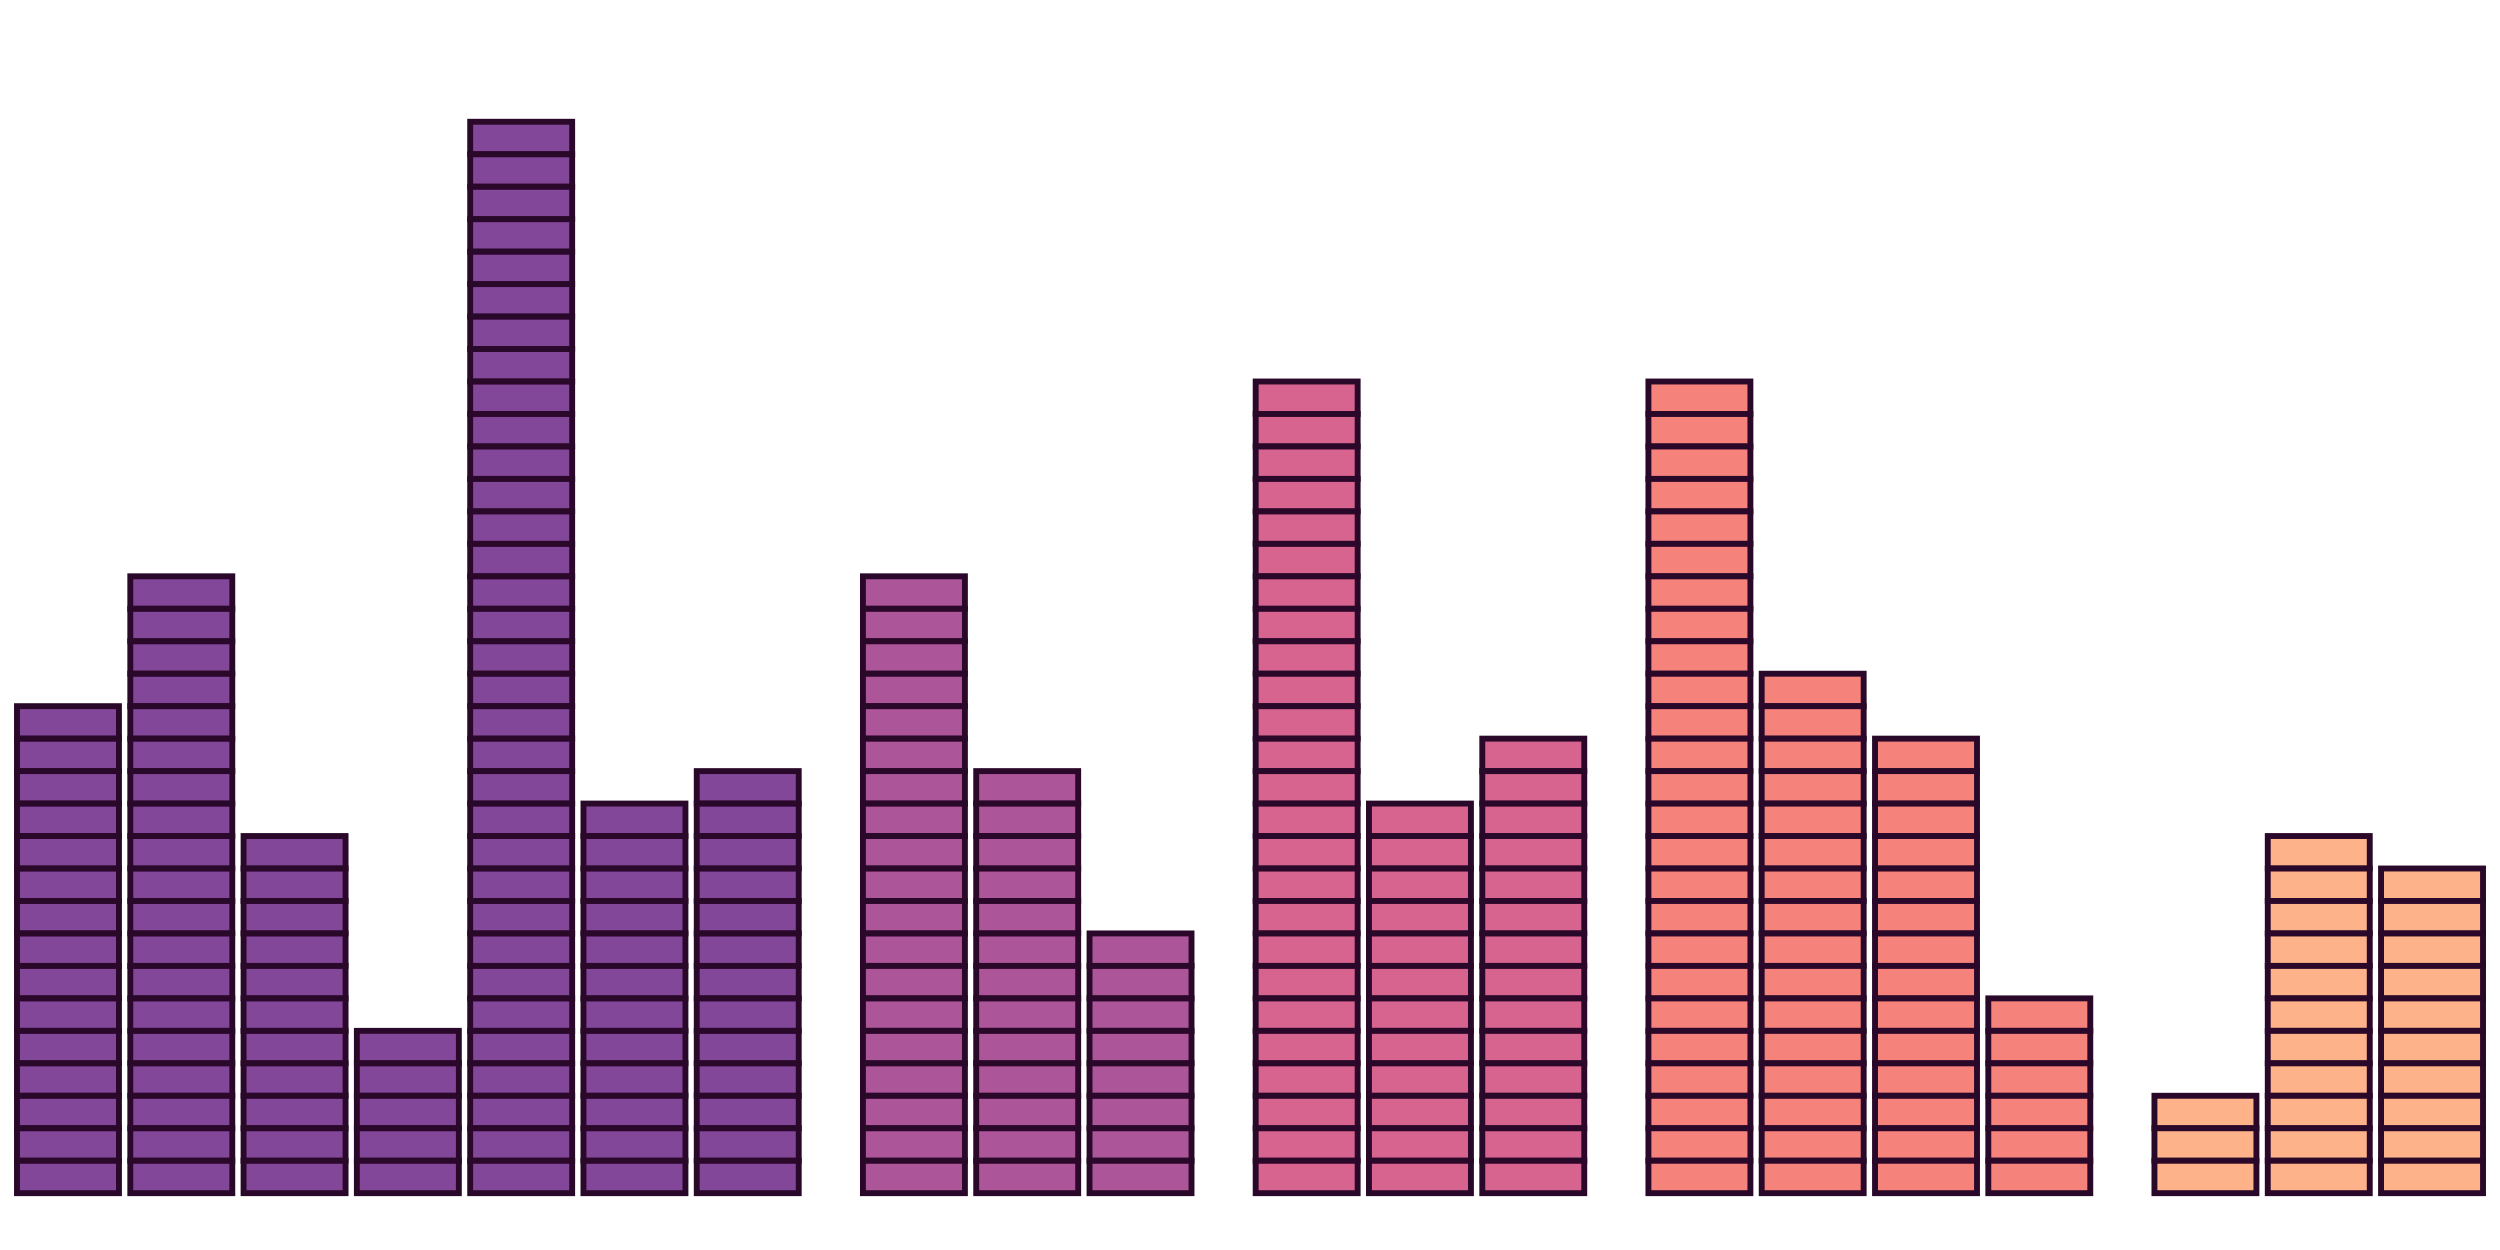 <?xml version='1.0' encoding='UTF-8' ?>
<svg xmlns='http://www.w3.org/2000/svg' xmlns:xlink='http://www.w3.org/1999/xlink' viewBox='0 0 453.54 226.77'>
<defs>
  <style type='text/css'><![CDATA[
    line, polyline, polygon, path, rect, circle {
      fill: none;
      stroke: #000000;
      stroke-linecap: round;
      stroke-linejoin: round;
      stroke-miterlimit: 10.00;
    }
  ]]></style>
</defs>
<rect width='100%' height='100%' style='stroke: none; fill: none;'/>
<rect x='0' y='0' width='453.54' height='226.77' style='stroke-width: 0.75; stroke: none;' />
<defs>
  <clipPath id='cpMC4wMHwxNDcuOTl8MjI2Ljc3fDAuMDA='>
    <rect x='0' y='0' width='147.99' height='226.77' />
  </clipPath>
</defs>
<rect x='0' y='0' width='147.99' height='226.77' style='stroke-width: 0.75; stroke: none;' clip-path='url(#cpMC4wMHwxNDcuOTl8MjI2Ljc3fDAuMDA=)' />
<rect x='126.40' y='139.89' width='18.50' height='5.89' style='stroke-width: 1.07; stroke: #2A0829; stroke-linecap: square; stroke-linejoin: miter; fill: #641A80; fill-opacity: 0.80;' clip-path='url(#cpMC4wMHwxNDcuOTl8MjI2Ljc3fDAuMDA=)' />
<rect x='126.40' y='145.78' width='18.50' height='5.89' style='stroke-width: 1.07; stroke: #2A0829; stroke-linecap: square; stroke-linejoin: miter; fill: #641A80; fill-opacity: 0.80;' clip-path='url(#cpMC4wMHwxNDcuOTl8MjI2Ljc3fDAuMDA=)' />
<rect x='126.40' y='151.67' width='18.50' height='5.89' style='stroke-width: 1.07; stroke: #2A0829; stroke-linecap: square; stroke-linejoin: miter; fill: #641A80; fill-opacity: 0.80;' clip-path='url(#cpMC4wMHwxNDcuOTl8MjI2Ljc3fDAuMDA=)' />
<rect x='126.40' y='157.56' width='18.50' height='5.89' style='stroke-width: 1.07; stroke: #2A0829; stroke-linecap: square; stroke-linejoin: miter; fill: #641A80; fill-opacity: 0.80;' clip-path='url(#cpMC4wMHwxNDcuOTl8MjI2Ljc3fDAuMDA=)' />
<rect x='126.40' y='163.45' width='18.50' height='5.89' style='stroke-width: 1.07; stroke: #2A0829; stroke-linecap: square; stroke-linejoin: miter; fill: #641A80; fill-opacity: 0.80;' clip-path='url(#cpMC4wMHwxNDcuOTl8MjI2Ljc3fDAuMDA=)' />
<rect x='126.40' y='169.34' width='18.50' height='5.89' style='stroke-width: 1.07; stroke: #2A0829; stroke-linecap: square; stroke-linejoin: miter; fill: #641A80; fill-opacity: 0.80;' clip-path='url(#cpMC4wMHwxNDcuOTl8MjI2Ljc3fDAuMDA=)' />
<rect x='126.40' y='175.23' width='18.50' height='5.89' style='stroke-width: 1.07; stroke: #2A0829; stroke-linecap: square; stroke-linejoin: miter; fill: #641A80; fill-opacity: 0.80;' clip-path='url(#cpMC4wMHwxNDcuOTl8MjI2Ljc3fDAuMDA=)' />
<rect x='126.40' y='181.12' width='18.50' height='5.89' style='stroke-width: 1.07; stroke: #2A0829; stroke-linecap: square; stroke-linejoin: miter; fill: #641A80; fill-opacity: 0.80;' clip-path='url(#cpMC4wMHwxNDcuOTl8MjI2Ljc3fDAuMDA=)' />
<rect x='126.40' y='187.01' width='18.50' height='5.89' style='stroke-width: 1.07; stroke: #2A0829; stroke-linecap: square; stroke-linejoin: miter; fill: #641A80; fill-opacity: 0.80;' clip-path='url(#cpMC4wMHwxNDcuOTl8MjI2Ljc3fDAuMDA=)' />
<rect x='126.40' y='192.90' width='18.50' height='5.89' style='stroke-width: 1.07; stroke: #2A0829; stroke-linecap: square; stroke-linejoin: miter; fill: #641A80; fill-opacity: 0.80;' clip-path='url(#cpMC4wMHwxNDcuOTl8MjI2Ljc3fDAuMDA=)' />
<rect x='126.40' y='198.79' width='18.50' height='5.89' style='stroke-width: 1.07; stroke: #2A0829; stroke-linecap: square; stroke-linejoin: miter; fill: #641A80; fill-opacity: 0.80;' clip-path='url(#cpMC4wMHwxNDcuOTl8MjI2Ljc3fDAuMDA=)' />
<rect x='126.40' y='204.68' width='18.50' height='5.89' style='stroke-width: 1.07; stroke: #2A0829; stroke-linecap: square; stroke-linejoin: miter; fill: #641A80; fill-opacity: 0.80;' clip-path='url(#cpMC4wMHwxNDcuOTl8MjI2Ljc3fDAuMDA=)' />
<rect x='126.40' y='210.57' width='18.50' height='5.89' style='stroke-width: 1.07; stroke: #2A0829; stroke-linecap: square; stroke-linejoin: miter; fill: #641A80; fill-opacity: 0.80;' clip-path='url(#cpMC4wMHwxNDcuOTl8MjI2Ljc3fDAuMDA=)' />
<rect x='105.85' y='145.78' width='18.50' height='5.89' style='stroke-width: 1.07; stroke: #2A0829; stroke-linecap: square; stroke-linejoin: miter; fill: #641A80; fill-opacity: 0.80;' clip-path='url(#cpMC4wMHwxNDcuOTl8MjI2Ljc3fDAuMDA=)' />
<rect x='105.85' y='151.67' width='18.50' height='5.89' style='stroke-width: 1.07; stroke: #2A0829; stroke-linecap: square; stroke-linejoin: miter; fill: #641A80; fill-opacity: 0.80;' clip-path='url(#cpMC4wMHwxNDcuOTl8MjI2Ljc3fDAuMDA=)' />
<rect x='105.85' y='157.56' width='18.50' height='5.89' style='stroke-width: 1.07; stroke: #2A0829; stroke-linecap: square; stroke-linejoin: miter; fill: #641A80; fill-opacity: 0.80;' clip-path='url(#cpMC4wMHwxNDcuOTl8MjI2Ljc3fDAuMDA=)' />
<rect x='105.85' y='163.45' width='18.50' height='5.89' style='stroke-width: 1.07; stroke: #2A0829; stroke-linecap: square; stroke-linejoin: miter; fill: #641A80; fill-opacity: 0.80;' clip-path='url(#cpMC4wMHwxNDcuOTl8MjI2Ljc3fDAuMDA=)' />
<rect x='105.85' y='169.34' width='18.50' height='5.89' style='stroke-width: 1.07; stroke: #2A0829; stroke-linecap: square; stroke-linejoin: miter; fill: #641A80; fill-opacity: 0.80;' clip-path='url(#cpMC4wMHwxNDcuOTl8MjI2Ljc3fDAuMDA=)' />
<rect x='105.85' y='175.23' width='18.50' height='5.89' style='stroke-width: 1.07; stroke: #2A0829; stroke-linecap: square; stroke-linejoin: miter; fill: #641A80; fill-opacity: 0.80;' clip-path='url(#cpMC4wMHwxNDcuOTl8MjI2Ljc3fDAuMDA=)' />
<rect x='105.85' y='181.12' width='18.50' height='5.89' style='stroke-width: 1.07; stroke: #2A0829; stroke-linecap: square; stroke-linejoin: miter; fill: #641A80; fill-opacity: 0.80;' clip-path='url(#cpMC4wMHwxNDcuOTl8MjI2Ljc3fDAuMDA=)' />
<rect x='105.85' y='187.01' width='18.50' height='5.89' style='stroke-width: 1.07; stroke: #2A0829; stroke-linecap: square; stroke-linejoin: miter; fill: #641A80; fill-opacity: 0.80;' clip-path='url(#cpMC4wMHwxNDcuOTl8MjI2Ljc3fDAuMDA=)' />
<rect x='105.85' y='192.90' width='18.50' height='5.89' style='stroke-width: 1.07; stroke: #2A0829; stroke-linecap: square; stroke-linejoin: miter; fill: #641A80; fill-opacity: 0.80;' clip-path='url(#cpMC4wMHwxNDcuOTl8MjI2Ljc3fDAuMDA=)' />
<rect x='105.85' y='198.79' width='18.50' height='5.89' style='stroke-width: 1.07; stroke: #2A0829; stroke-linecap: square; stroke-linejoin: miter; fill: #641A80; fill-opacity: 0.80;' clip-path='url(#cpMC4wMHwxNDcuOTl8MjI2Ljc3fDAuMDA=)' />
<rect x='105.85' y='204.68' width='18.50' height='5.89' style='stroke-width: 1.07; stroke: #2A0829; stroke-linecap: square; stroke-linejoin: miter; fill: #641A80; fill-opacity: 0.80;' clip-path='url(#cpMC4wMHwxNDcuOTl8MjI2Ljc3fDAuMDA=)' />
<rect x='105.85' y='210.57' width='18.50' height='5.89' style='stroke-width: 1.07; stroke: #2A0829; stroke-linecap: square; stroke-linejoin: miter; fill: #641A80; fill-opacity: 0.80;' clip-path='url(#cpMC4wMHwxNDcuOTl8MjI2Ljc3fDAuMDA=)' />
<rect x='85.30' y='22.09' width='18.50' height='5.89' style='stroke-width: 1.07; stroke: #2A0829; stroke-linecap: square; stroke-linejoin: miter; fill: #641A80; fill-opacity: 0.80;' clip-path='url(#cpMC4wMHwxNDcuOTl8MjI2Ljc3fDAuMDA=)' />
<rect x='85.30' y='27.98' width='18.50' height='5.89' style='stroke-width: 1.07; stroke: #2A0829; stroke-linecap: square; stroke-linejoin: miter; fill: #641A80; fill-opacity: 0.80;' clip-path='url(#cpMC4wMHwxNDcuOTl8MjI2Ljc3fDAuMDA=)' />
<rect x='85.30' y='33.87' width='18.50' height='5.89' style='stroke-width: 1.07; stroke: #2A0829; stroke-linecap: square; stroke-linejoin: miter; fill: #641A80; fill-opacity: 0.80;' clip-path='url(#cpMC4wMHwxNDcuOTl8MjI2Ljc3fDAuMDA=)' />
<rect x='85.30' y='39.76' width='18.50' height='5.89' style='stroke-width: 1.07; stroke: #2A0829; stroke-linecap: square; stroke-linejoin: miter; fill: #641A80; fill-opacity: 0.80;' clip-path='url(#cpMC4wMHwxNDcuOTl8MjI2Ljc3fDAuMDA=)' />
<rect x='85.30' y='45.65' width='18.50' height='5.89' style='stroke-width: 1.07; stroke: #2A0829; stroke-linecap: square; stroke-linejoin: miter; fill: #641A80; fill-opacity: 0.80;' clip-path='url(#cpMC4wMHwxNDcuOTl8MjI2Ljc3fDAuMDA=)' />
<rect x='85.30' y='51.54' width='18.50' height='5.89' style='stroke-width: 1.07; stroke: #2A0829; stroke-linecap: square; stroke-linejoin: miter; fill: #641A80; fill-opacity: 0.80;' clip-path='url(#cpMC4wMHwxNDcuOTl8MjI2Ljc3fDAuMDA=)' />
<rect x='85.30' y='57.43' width='18.50' height='5.89' style='stroke-width: 1.07; stroke: #2A0829; stroke-linecap: square; stroke-linejoin: miter; fill: #641A80; fill-opacity: 0.80;' clip-path='url(#cpMC4wMHwxNDcuOTl8MjI2Ljc3fDAuMDA=)' />
<rect x='85.30' y='63.32' width='18.50' height='5.89' style='stroke-width: 1.07; stroke: #2A0829; stroke-linecap: square; stroke-linejoin: miter; fill: #641A80; fill-opacity: 0.80;' clip-path='url(#cpMC4wMHwxNDcuOTl8MjI2Ljc3fDAuMDA=)' />
<rect x='85.30' y='69.21' width='18.50' height='5.89' style='stroke-width: 1.07; stroke: #2A0829; stroke-linecap: square; stroke-linejoin: miter; fill: #641A80; fill-opacity: 0.80;' clip-path='url(#cpMC4wMHwxNDcuOTl8MjI2Ljc3fDAuMDA=)' />
<rect x='85.30' y='75.10' width='18.50' height='5.89' style='stroke-width: 1.07; stroke: #2A0829; stroke-linecap: square; stroke-linejoin: miter; fill: #641A80; fill-opacity: 0.80;' clip-path='url(#cpMC4wMHwxNDcuOTl8MjI2Ljc3fDAuMDA=)' />
<rect x='85.30' y='80.99' width='18.50' height='5.89' style='stroke-width: 1.07; stroke: #2A0829; stroke-linecap: square; stroke-linejoin: miter; fill: #641A80; fill-opacity: 0.80;' clip-path='url(#cpMC4wMHwxNDcuOTl8MjI2Ljc3fDAuMDA=)' />
<rect x='85.30' y='86.88' width='18.50' height='5.89' style='stroke-width: 1.07; stroke: #2A0829; stroke-linecap: square; stroke-linejoin: miter; fill: #641A80; fill-opacity: 0.80;' clip-path='url(#cpMC4wMHwxNDcuOTl8MjI2Ljc3fDAuMDA=)' />
<rect x='85.30' y='92.77' width='18.50' height='5.89' style='stroke-width: 1.07; stroke: #2A0829; stroke-linecap: square; stroke-linejoin: miter; fill: #641A80; fill-opacity: 0.80;' clip-path='url(#cpMC4wMHwxNDcuOTl8MjI2Ljc3fDAuMDA=)' />
<rect x='85.30' y='98.66' width='18.50' height='5.89' style='stroke-width: 1.07; stroke: #2A0829; stroke-linecap: square; stroke-linejoin: miter; fill: #641A80; fill-opacity: 0.80;' clip-path='url(#cpMC4wMHwxNDcuOTl8MjI2Ljc3fDAuMDA=)' />
<rect x='85.30' y='104.55' width='18.50' height='5.89' style='stroke-width: 1.07; stroke: #2A0829; stroke-linecap: square; stroke-linejoin: miter; fill: #641A80; fill-opacity: 0.80;' clip-path='url(#cpMC4wMHwxNDcuOTl8MjI2Ljc3fDAuMDA=)' />
<rect x='85.30' y='110.44' width='18.50' height='5.89' style='stroke-width: 1.07; stroke: #2A0829; stroke-linecap: square; stroke-linejoin: miter; fill: #641A80; fill-opacity: 0.80;' clip-path='url(#cpMC4wMHwxNDcuOTl8MjI2Ljc3fDAuMDA=)' />
<rect x='85.30' y='116.33' width='18.50' height='5.89' style='stroke-width: 1.07; stroke: #2A0829; stroke-linecap: square; stroke-linejoin: miter; fill: #641A80; fill-opacity: 0.80;' clip-path='url(#cpMC4wMHwxNDcuOTl8MjI2Ljc3fDAuMDA=)' />
<rect x='85.30' y='122.22' width='18.50' height='5.89' style='stroke-width: 1.07; stroke: #2A0829; stroke-linecap: square; stroke-linejoin: miter; fill: #641A80; fill-opacity: 0.80;' clip-path='url(#cpMC4wMHwxNDcuOTl8MjI2Ljc3fDAuMDA=)' />
<rect x='85.30' y='128.11' width='18.50' height='5.89' style='stroke-width: 1.07; stroke: #2A0829; stroke-linecap: square; stroke-linejoin: miter; fill: #641A80; fill-opacity: 0.80;' clip-path='url(#cpMC4wMHwxNDcuOTl8MjI2Ljc3fDAuMDA=)' />
<rect x='85.30' y='134.00' width='18.50' height='5.89' style='stroke-width: 1.07; stroke: #2A0829; stroke-linecap: square; stroke-linejoin: miter; fill: #641A80; fill-opacity: 0.80;' clip-path='url(#cpMC4wMHwxNDcuOTl8MjI2Ljc3fDAuMDA=)' />
<rect x='85.30' y='139.89' width='18.50' height='5.89' style='stroke-width: 1.07; stroke: #2A0829; stroke-linecap: square; stroke-linejoin: miter; fill: #641A80; fill-opacity: 0.80;' clip-path='url(#cpMC4wMHwxNDcuOTl8MjI2Ljc3fDAuMDA=)' />
<rect x='85.30' y='145.78' width='18.50' height='5.89' style='stroke-width: 1.07; stroke: #2A0829; stroke-linecap: square; stroke-linejoin: miter; fill: #641A80; fill-opacity: 0.80;' clip-path='url(#cpMC4wMHwxNDcuOTl8MjI2Ljc3fDAuMDA=)' />
<rect x='85.30' y='151.67' width='18.50' height='5.89' style='stroke-width: 1.07; stroke: #2A0829; stroke-linecap: square; stroke-linejoin: miter; fill: #641A80; fill-opacity: 0.80;' clip-path='url(#cpMC4wMHwxNDcuOTl8MjI2Ljc3fDAuMDA=)' />
<rect x='85.30' y='157.56' width='18.50' height='5.89' style='stroke-width: 1.07; stroke: #2A0829; stroke-linecap: square; stroke-linejoin: miter; fill: #641A80; fill-opacity: 0.80;' clip-path='url(#cpMC4wMHwxNDcuOTl8MjI2Ljc3fDAuMDA=)' />
<rect x='85.30' y='163.45' width='18.50' height='5.89' style='stroke-width: 1.07; stroke: #2A0829; stroke-linecap: square; stroke-linejoin: miter; fill: #641A80; fill-opacity: 0.80;' clip-path='url(#cpMC4wMHwxNDcuOTl8MjI2Ljc3fDAuMDA=)' />
<rect x='85.30' y='169.34' width='18.50' height='5.89' style='stroke-width: 1.07; stroke: #2A0829; stroke-linecap: square; stroke-linejoin: miter; fill: #641A80; fill-opacity: 0.80;' clip-path='url(#cpMC4wMHwxNDcuOTl8MjI2Ljc3fDAuMDA=)' />
<rect x='85.30' y='175.23' width='18.50' height='5.89' style='stroke-width: 1.07; stroke: #2A0829; stroke-linecap: square; stroke-linejoin: miter; fill: #641A80; fill-opacity: 0.80;' clip-path='url(#cpMC4wMHwxNDcuOTl8MjI2Ljc3fDAuMDA=)' />
<rect x='85.30' y='181.12' width='18.50' height='5.89' style='stroke-width: 1.07; stroke: #2A0829; stroke-linecap: square; stroke-linejoin: miter; fill: #641A80; fill-opacity: 0.80;' clip-path='url(#cpMC4wMHwxNDcuOTl8MjI2Ljc3fDAuMDA=)' />
<rect x='85.30' y='187.01' width='18.50' height='5.89' style='stroke-width: 1.07; stroke: #2A0829; stroke-linecap: square; stroke-linejoin: miter; fill: #641A80; fill-opacity: 0.80;' clip-path='url(#cpMC4wMHwxNDcuOTl8MjI2Ljc3fDAuMDA=)' />
<rect x='85.30' y='192.90' width='18.50' height='5.89' style='stroke-width: 1.07; stroke: #2A0829; stroke-linecap: square; stroke-linejoin: miter; fill: #641A80; fill-opacity: 0.80;' clip-path='url(#cpMC4wMHwxNDcuOTl8MjI2Ljc3fDAuMDA=)' />
<rect x='85.30' y='198.79' width='18.50' height='5.89' style='stroke-width: 1.07; stroke: #2A0829; stroke-linecap: square; stroke-linejoin: miter; fill: #641A80; fill-opacity: 0.80;' clip-path='url(#cpMC4wMHwxNDcuOTl8MjI2Ljc3fDAuMDA=)' />
<rect x='85.30' y='204.68' width='18.50' height='5.89' style='stroke-width: 1.07; stroke: #2A0829; stroke-linecap: square; stroke-linejoin: miter; fill: #641A80; fill-opacity: 0.80;' clip-path='url(#cpMC4wMHwxNDcuOTl8MjI2Ljc3fDAuMDA=)' />
<rect x='85.30' y='210.57' width='18.50' height='5.89' style='stroke-width: 1.07; stroke: #2A0829; stroke-linecap: square; stroke-linejoin: miter; fill: #641A80; fill-opacity: 0.80;' clip-path='url(#cpMC4wMHwxNDcuOTl8MjI2Ljc3fDAuMDA=)' />
<rect x='64.74' y='187.01' width='18.50' height='5.89' style='stroke-width: 1.07; stroke: #2A0829; stroke-linecap: square; stroke-linejoin: miter; fill: #641A80; fill-opacity: 0.80;' clip-path='url(#cpMC4wMHwxNDcuOTl8MjI2Ljc3fDAuMDA=)' />
<rect x='64.74' y='192.90' width='18.50' height='5.89' style='stroke-width: 1.07; stroke: #2A0829; stroke-linecap: square; stroke-linejoin: miter; fill: #641A80; fill-opacity: 0.80;' clip-path='url(#cpMC4wMHwxNDcuOTl8MjI2Ljc3fDAuMDA=)' />
<rect x='64.74' y='198.79' width='18.50' height='5.89' style='stroke-width: 1.07; stroke: #2A0829; stroke-linecap: square; stroke-linejoin: miter; fill: #641A80; fill-opacity: 0.80;' clip-path='url(#cpMC4wMHwxNDcuOTl8MjI2Ljc3fDAuMDA=)' />
<rect x='64.74' y='204.68' width='18.50' height='5.89' style='stroke-width: 1.07; stroke: #2A0829; stroke-linecap: square; stroke-linejoin: miter; fill: #641A80; fill-opacity: 0.80;' clip-path='url(#cpMC4wMHwxNDcuOTl8MjI2Ljc3fDAuMDA=)' />
<rect x='64.74' y='210.57' width='18.50' height='5.89' style='stroke-width: 1.07; stroke: #2A0829; stroke-linecap: square; stroke-linejoin: miter; fill: #641A80; fill-opacity: 0.80;' clip-path='url(#cpMC4wMHwxNDcuOTl8MjI2Ljc3fDAuMDA=)' />
<rect x='44.19' y='151.67' width='18.50' height='5.89' style='stroke-width: 1.07; stroke: #2A0829; stroke-linecap: square; stroke-linejoin: miter; fill: #641A80; fill-opacity: 0.80;' clip-path='url(#cpMC4wMHwxNDcuOTl8MjI2Ljc3fDAuMDA=)' />
<rect x='44.19' y='157.56' width='18.50' height='5.89' style='stroke-width: 1.07; stroke: #2A0829; stroke-linecap: square; stroke-linejoin: miter; fill: #641A80; fill-opacity: 0.80;' clip-path='url(#cpMC4wMHwxNDcuOTl8MjI2Ljc3fDAuMDA=)' />
<rect x='44.19' y='163.45' width='18.50' height='5.89' style='stroke-width: 1.07; stroke: #2A0829; stroke-linecap: square; stroke-linejoin: miter; fill: #641A80; fill-opacity: 0.80;' clip-path='url(#cpMC4wMHwxNDcuOTl8MjI2Ljc3fDAuMDA=)' />
<rect x='44.19' y='169.34' width='18.50' height='5.89' style='stroke-width: 1.07; stroke: #2A0829; stroke-linecap: square; stroke-linejoin: miter; fill: #641A80; fill-opacity: 0.80;' clip-path='url(#cpMC4wMHwxNDcuOTl8MjI2Ljc3fDAuMDA=)' />
<rect x='44.19' y='175.23' width='18.50' height='5.89' style='stroke-width: 1.07; stroke: #2A0829; stroke-linecap: square; stroke-linejoin: miter; fill: #641A80; fill-opacity: 0.80;' clip-path='url(#cpMC4wMHwxNDcuOTl8MjI2Ljc3fDAuMDA=)' />
<rect x='44.19' y='181.12' width='18.50' height='5.89' style='stroke-width: 1.07; stroke: #2A0829; stroke-linecap: square; stroke-linejoin: miter; fill: #641A80; fill-opacity: 0.80;' clip-path='url(#cpMC4wMHwxNDcuOTl8MjI2Ljc3fDAuMDA=)' />
<rect x='44.19' y='187.01' width='18.50' height='5.89' style='stroke-width: 1.07; stroke: #2A0829; stroke-linecap: square; stroke-linejoin: miter; fill: #641A80; fill-opacity: 0.80;' clip-path='url(#cpMC4wMHwxNDcuOTl8MjI2Ljc3fDAuMDA=)' />
<rect x='44.19' y='192.90' width='18.50' height='5.89' style='stroke-width: 1.07; stroke: #2A0829; stroke-linecap: square; stroke-linejoin: miter; fill: #641A80; fill-opacity: 0.80;' clip-path='url(#cpMC4wMHwxNDcuOTl8MjI2Ljc3fDAuMDA=)' />
<rect x='44.19' y='198.79' width='18.50' height='5.89' style='stroke-width: 1.07; stroke: #2A0829; stroke-linecap: square; stroke-linejoin: miter; fill: #641A80; fill-opacity: 0.80;' clip-path='url(#cpMC4wMHwxNDcuOTl8MjI2Ljc3fDAuMDA=)' />
<rect x='44.19' y='204.68' width='18.50' height='5.89' style='stroke-width: 1.07; stroke: #2A0829; stroke-linecap: square; stroke-linejoin: miter; fill: #641A80; fill-opacity: 0.80;' clip-path='url(#cpMC4wMHwxNDcuOTl8MjI2Ljc3fDAuMDA=)' />
<rect x='44.19' y='210.57' width='18.50' height='5.89' style='stroke-width: 1.07; stroke: #2A0829; stroke-linecap: square; stroke-linejoin: miter; fill: #641A80; fill-opacity: 0.80;' clip-path='url(#cpMC4wMHwxNDcuOTl8MjI2Ljc3fDAuMDA=)' />
<rect x='23.64' y='104.55' width='18.50' height='5.89' style='stroke-width: 1.07; stroke: #2A0829; stroke-linecap: square; stroke-linejoin: miter; fill: #641A80; fill-opacity: 0.80;' clip-path='url(#cpMC4wMHwxNDcuOTl8MjI2Ljc3fDAuMDA=)' />
<rect x='23.64' y='110.44' width='18.50' height='5.89' style='stroke-width: 1.07; stroke: #2A0829; stroke-linecap: square; stroke-linejoin: miter; fill: #641A80; fill-opacity: 0.80;' clip-path='url(#cpMC4wMHwxNDcuOTl8MjI2Ljc3fDAuMDA=)' />
<rect x='23.64' y='116.33' width='18.50' height='5.89' style='stroke-width: 1.07; stroke: #2A0829; stroke-linecap: square; stroke-linejoin: miter; fill: #641A80; fill-opacity: 0.80;' clip-path='url(#cpMC4wMHwxNDcuOTl8MjI2Ljc3fDAuMDA=)' />
<rect x='23.64' y='122.22' width='18.50' height='5.89' style='stroke-width: 1.07; stroke: #2A0829; stroke-linecap: square; stroke-linejoin: miter; fill: #641A80; fill-opacity: 0.80;' clip-path='url(#cpMC4wMHwxNDcuOTl8MjI2Ljc3fDAuMDA=)' />
<rect x='23.64' y='128.11' width='18.50' height='5.89' style='stroke-width: 1.07; stroke: #2A0829; stroke-linecap: square; stroke-linejoin: miter; fill: #641A80; fill-opacity: 0.80;' clip-path='url(#cpMC4wMHwxNDcuOTl8MjI2Ljc3fDAuMDA=)' />
<rect x='23.64' y='134.00' width='18.50' height='5.89' style='stroke-width: 1.07; stroke: #2A0829; stroke-linecap: square; stroke-linejoin: miter; fill: #641A80; fill-opacity: 0.80;' clip-path='url(#cpMC4wMHwxNDcuOTl8MjI2Ljc3fDAuMDA=)' />
<rect x='23.64' y='139.89' width='18.50' height='5.89' style='stroke-width: 1.07; stroke: #2A0829; stroke-linecap: square; stroke-linejoin: miter; fill: #641A80; fill-opacity: 0.80;' clip-path='url(#cpMC4wMHwxNDcuOTl8MjI2Ljc3fDAuMDA=)' />
<rect x='23.64' y='145.78' width='18.50' height='5.89' style='stroke-width: 1.07; stroke: #2A0829; stroke-linecap: square; stroke-linejoin: miter; fill: #641A80; fill-opacity: 0.80;' clip-path='url(#cpMC4wMHwxNDcuOTl8MjI2Ljc3fDAuMDA=)' />
<rect x='23.64' y='151.67' width='18.50' height='5.89' style='stroke-width: 1.07; stroke: #2A0829; stroke-linecap: square; stroke-linejoin: miter; fill: #641A80; fill-opacity: 0.80;' clip-path='url(#cpMC4wMHwxNDcuOTl8MjI2Ljc3fDAuMDA=)' />
<rect x='23.64' y='157.56' width='18.50' height='5.89' style='stroke-width: 1.07; stroke: #2A0829; stroke-linecap: square; stroke-linejoin: miter; fill: #641A80; fill-opacity: 0.80;' clip-path='url(#cpMC4wMHwxNDcuOTl8MjI2Ljc3fDAuMDA=)' />
<rect x='23.64' y='163.45' width='18.50' height='5.89' style='stroke-width: 1.07; stroke: #2A0829; stroke-linecap: square; stroke-linejoin: miter; fill: #641A80; fill-opacity: 0.80;' clip-path='url(#cpMC4wMHwxNDcuOTl8MjI2Ljc3fDAuMDA=)' />
<rect x='23.64' y='169.34' width='18.50' height='5.89' style='stroke-width: 1.07; stroke: #2A0829; stroke-linecap: square; stroke-linejoin: miter; fill: #641A80; fill-opacity: 0.80;' clip-path='url(#cpMC4wMHwxNDcuOTl8MjI2Ljc3fDAuMDA=)' />
<rect x='23.64' y='175.23' width='18.50' height='5.89' style='stroke-width: 1.07; stroke: #2A0829; stroke-linecap: square; stroke-linejoin: miter; fill: #641A80; fill-opacity: 0.80;' clip-path='url(#cpMC4wMHwxNDcuOTl8MjI2Ljc3fDAuMDA=)' />
<rect x='23.64' y='181.12' width='18.50' height='5.89' style='stroke-width: 1.07; stroke: #2A0829; stroke-linecap: square; stroke-linejoin: miter; fill: #641A80; fill-opacity: 0.80;' clip-path='url(#cpMC4wMHwxNDcuOTl8MjI2Ljc3fDAuMDA=)' />
<rect x='23.64' y='187.01' width='18.50' height='5.89' style='stroke-width: 1.07; stroke: #2A0829; stroke-linecap: square; stroke-linejoin: miter; fill: #641A80; fill-opacity: 0.80;' clip-path='url(#cpMC4wMHwxNDcuOTl8MjI2Ljc3fDAuMDA=)' />
<rect x='23.64' y='192.90' width='18.50' height='5.89' style='stroke-width: 1.07; stroke: #2A0829; stroke-linecap: square; stroke-linejoin: miter; fill: #641A80; fill-opacity: 0.80;' clip-path='url(#cpMC4wMHwxNDcuOTl8MjI2Ljc3fDAuMDA=)' />
<rect x='23.64' y='198.79' width='18.50' height='5.89' style='stroke-width: 1.07; stroke: #2A0829; stroke-linecap: square; stroke-linejoin: miter; fill: #641A80; fill-opacity: 0.80;' clip-path='url(#cpMC4wMHwxNDcuOTl8MjI2Ljc3fDAuMDA=)' />
<rect x='23.64' y='204.68' width='18.50' height='5.89' style='stroke-width: 1.07; stroke: #2A0829; stroke-linecap: square; stroke-linejoin: miter; fill: #641A80; fill-opacity: 0.80;' clip-path='url(#cpMC4wMHwxNDcuOTl8MjI2Ljc3fDAuMDA=)' />
<rect x='23.64' y='210.57' width='18.50' height='5.89' style='stroke-width: 1.07; stroke: #2A0829; stroke-linecap: square; stroke-linejoin: miter; fill: #641A80; fill-opacity: 0.80;' clip-path='url(#cpMC4wMHwxNDcuOTl8MjI2Ljc3fDAuMDA=)' />
<rect x='3.08' y='128.11' width='18.50' height='5.89' style='stroke-width: 1.07; stroke: #2A0829; stroke-linecap: square; stroke-linejoin: miter; fill: #641A80; fill-opacity: 0.80;' clip-path='url(#cpMC4wMHwxNDcuOTl8MjI2Ljc3fDAuMDA=)' />
<rect x='3.08' y='134.00' width='18.50' height='5.89' style='stroke-width: 1.07; stroke: #2A0829; stroke-linecap: square; stroke-linejoin: miter; fill: #641A80; fill-opacity: 0.80;' clip-path='url(#cpMC4wMHwxNDcuOTl8MjI2Ljc3fDAuMDA=)' />
<rect x='3.08' y='139.89' width='18.50' height='5.89' style='stroke-width: 1.07; stroke: #2A0829; stroke-linecap: square; stroke-linejoin: miter; fill: #641A80; fill-opacity: 0.80;' clip-path='url(#cpMC4wMHwxNDcuOTl8MjI2Ljc3fDAuMDA=)' />
<rect x='3.08' y='145.78' width='18.50' height='5.89' style='stroke-width: 1.07; stroke: #2A0829; stroke-linecap: square; stroke-linejoin: miter; fill: #641A80; fill-opacity: 0.80;' clip-path='url(#cpMC4wMHwxNDcuOTl8MjI2Ljc3fDAuMDA=)' />
<rect x='3.08' y='151.67' width='18.50' height='5.89' style='stroke-width: 1.07; stroke: #2A0829; stroke-linecap: square; stroke-linejoin: miter; fill: #641A80; fill-opacity: 0.80;' clip-path='url(#cpMC4wMHwxNDcuOTl8MjI2Ljc3fDAuMDA=)' />
<rect x='3.08' y='157.56' width='18.50' height='5.89' style='stroke-width: 1.07; stroke: #2A0829; stroke-linecap: square; stroke-linejoin: miter; fill: #641A80; fill-opacity: 0.80;' clip-path='url(#cpMC4wMHwxNDcuOTl8MjI2Ljc3fDAuMDA=)' />
<rect x='3.08' y='163.45' width='18.50' height='5.89' style='stroke-width: 1.07; stroke: #2A0829; stroke-linecap: square; stroke-linejoin: miter; fill: #641A80; fill-opacity: 0.80;' clip-path='url(#cpMC4wMHwxNDcuOTl8MjI2Ljc3fDAuMDA=)' />
<rect x='3.08' y='169.34' width='18.50' height='5.89' style='stroke-width: 1.07; stroke: #2A0829; stroke-linecap: square; stroke-linejoin: miter; fill: #641A80; fill-opacity: 0.80;' clip-path='url(#cpMC4wMHwxNDcuOTl8MjI2Ljc3fDAuMDA=)' />
<rect x='3.08' y='175.23' width='18.50' height='5.89' style='stroke-width: 1.07; stroke: #2A0829; stroke-linecap: square; stroke-linejoin: miter; fill: #641A80; fill-opacity: 0.80;' clip-path='url(#cpMC4wMHwxNDcuOTl8MjI2Ljc3fDAuMDA=)' />
<rect x='3.08' y='181.12' width='18.50' height='5.89' style='stroke-width: 1.07; stroke: #2A0829; stroke-linecap: square; stroke-linejoin: miter; fill: #641A80; fill-opacity: 0.80;' clip-path='url(#cpMC4wMHwxNDcuOTl8MjI2Ljc3fDAuMDA=)' />
<rect x='3.08' y='187.01' width='18.50' height='5.89' style='stroke-width: 1.07; stroke: #2A0829; stroke-linecap: square; stroke-linejoin: miter; fill: #641A80; fill-opacity: 0.80;' clip-path='url(#cpMC4wMHwxNDcuOTl8MjI2Ljc3fDAuMDA=)' />
<rect x='3.08' y='192.90' width='18.50' height='5.89' style='stroke-width: 1.07; stroke: #2A0829; stroke-linecap: square; stroke-linejoin: miter; fill: #641A80; fill-opacity: 0.80;' clip-path='url(#cpMC4wMHwxNDcuOTl8MjI2Ljc3fDAuMDA=)' />
<rect x='3.08' y='198.79' width='18.50' height='5.89' style='stroke-width: 1.07; stroke: #2A0829; stroke-linecap: square; stroke-linejoin: miter; fill: #641A80; fill-opacity: 0.80;' clip-path='url(#cpMC4wMHwxNDcuOTl8MjI2Ljc3fDAuMDA=)' />
<rect x='3.08' y='204.68' width='18.50' height='5.89' style='stroke-width: 1.07; stroke: #2A0829; stroke-linecap: square; stroke-linejoin: miter; fill: #641A80; fill-opacity: 0.80;' clip-path='url(#cpMC4wMHwxNDcuOTl8MjI2Ljc3fDAuMDA=)' />
<rect x='3.08' y='210.57' width='18.50' height='5.89' style='stroke-width: 1.07; stroke: #2A0829; stroke-linecap: square; stroke-linejoin: miter; fill: #641A80; fill-opacity: 0.80;' clip-path='url(#cpMC4wMHwxNDcuOTl8MjI2Ljc3fDAuMDA=)' />
<defs>
  <clipPath id='cpMC4wMHw0NTMuNTR8MjI2Ljc3fDAuMDA='>
    <rect x='0.00' y='0.00' width='453.54' height='226.77' />
  </clipPath>
</defs>
<defs>
  <clipPath id='cpMTUzLjQ3fDIxOS4yNHwyMjYuNzd8MC4wMA=='>
    <rect x='153.47' y='0' width='65.77' height='226.77' />
  </clipPath>
</defs>
<rect x='153.47' y='0' width='65.77' height='226.77' style='stroke-width: 0.75; stroke: none;' clip-path='url(#cpMTUzLjQ3fDIxOS4yNHwyMjYuNzd8MC4wMA==)' />
<rect x='197.66' y='169.34' width='18.50' height='5.89' style='stroke-width: 1.07; stroke: #2A0829; stroke-linecap: square; stroke-linejoin: miter; fill: #972C80; fill-opacity: 0.80;' clip-path='url(#cpMTUzLjQ3fDIxOS4yNHwyMjYuNzd8MC4wMA==)' />
<rect x='197.66' y='175.23' width='18.50' height='5.89' style='stroke-width: 1.07; stroke: #2A0829; stroke-linecap: square; stroke-linejoin: miter; fill: #972C80; fill-opacity: 0.80;' clip-path='url(#cpMTUzLjQ3fDIxOS4yNHwyMjYuNzd8MC4wMA==)' />
<rect x='197.66' y='181.12' width='18.50' height='5.89' style='stroke-width: 1.07; stroke: #2A0829; stroke-linecap: square; stroke-linejoin: miter; fill: #972C80; fill-opacity: 0.80;' clip-path='url(#cpMTUzLjQ3fDIxOS4yNHwyMjYuNzd8MC4wMA==)' />
<rect x='197.66' y='187.01' width='18.50' height='5.89' style='stroke-width: 1.07; stroke: #2A0829; stroke-linecap: square; stroke-linejoin: miter; fill: #972C80; fill-opacity: 0.80;' clip-path='url(#cpMTUzLjQ3fDIxOS4yNHwyMjYuNzd8MC4wMA==)' />
<rect x='197.66' y='192.90' width='18.50' height='5.89' style='stroke-width: 1.07; stroke: #2A0829; stroke-linecap: square; stroke-linejoin: miter; fill: #972C80; fill-opacity: 0.80;' clip-path='url(#cpMTUzLjQ3fDIxOS4yNHwyMjYuNzd8MC4wMA==)' />
<rect x='197.66' y='198.79' width='18.50' height='5.89' style='stroke-width: 1.07; stroke: #2A0829; stroke-linecap: square; stroke-linejoin: miter; fill: #972C80; fill-opacity: 0.80;' clip-path='url(#cpMTUzLjQ3fDIxOS4yNHwyMjYuNzd8MC4wMA==)' />
<rect x='197.66' y='204.68' width='18.50' height='5.89' style='stroke-width: 1.07; stroke: #2A0829; stroke-linecap: square; stroke-linejoin: miter; fill: #972C80; fill-opacity: 0.80;' clip-path='url(#cpMTUzLjQ3fDIxOS4yNHwyMjYuNzd8MC4wMA==)' />
<rect x='197.66' y='210.57' width='18.50' height='5.89' style='stroke-width: 1.07; stroke: #2A0829; stroke-linecap: square; stroke-linejoin: miter; fill: #972C80; fill-opacity: 0.80;' clip-path='url(#cpMTUzLjQ3fDIxOS4yNHwyMjYuNzd8MC4wMA==)' />
<rect x='177.10' y='139.89' width='18.50' height='5.89' style='stroke-width: 1.07; stroke: #2A0829; stroke-linecap: square; stroke-linejoin: miter; fill: #972C80; fill-opacity: 0.80;' clip-path='url(#cpMTUzLjQ3fDIxOS4yNHwyMjYuNzd8MC4wMA==)' />
<rect x='177.10' y='145.78' width='18.50' height='5.89' style='stroke-width: 1.07; stroke: #2A0829; stroke-linecap: square; stroke-linejoin: miter; fill: #972C80; fill-opacity: 0.80;' clip-path='url(#cpMTUzLjQ3fDIxOS4yNHwyMjYuNzd8MC4wMA==)' />
<rect x='177.10' y='151.67' width='18.50' height='5.89' style='stroke-width: 1.07; stroke: #2A0829; stroke-linecap: square; stroke-linejoin: miter; fill: #972C80; fill-opacity: 0.80;' clip-path='url(#cpMTUzLjQ3fDIxOS4yNHwyMjYuNzd8MC4wMA==)' />
<rect x='177.10' y='157.56' width='18.50' height='5.89' style='stroke-width: 1.07; stroke: #2A0829; stroke-linecap: square; stroke-linejoin: miter; fill: #972C80; fill-opacity: 0.80;' clip-path='url(#cpMTUzLjQ3fDIxOS4yNHwyMjYuNzd8MC4wMA==)' />
<rect x='177.10' y='163.45' width='18.50' height='5.89' style='stroke-width: 1.07; stroke: #2A0829; stroke-linecap: square; stroke-linejoin: miter; fill: #972C80; fill-opacity: 0.80;' clip-path='url(#cpMTUzLjQ3fDIxOS4yNHwyMjYuNzd8MC4wMA==)' />
<rect x='177.10' y='169.34' width='18.50' height='5.89' style='stroke-width: 1.07; stroke: #2A0829; stroke-linecap: square; stroke-linejoin: miter; fill: #972C80; fill-opacity: 0.80;' clip-path='url(#cpMTUzLjQ3fDIxOS4yNHwyMjYuNzd8MC4wMA==)' />
<rect x='177.10' y='175.23' width='18.50' height='5.89' style='stroke-width: 1.07; stroke: #2A0829; stroke-linecap: square; stroke-linejoin: miter; fill: #972C80; fill-opacity: 0.80;' clip-path='url(#cpMTUzLjQ3fDIxOS4yNHwyMjYuNzd8MC4wMA==)' />
<rect x='177.10' y='181.12' width='18.50' height='5.89' style='stroke-width: 1.07; stroke: #2A0829; stroke-linecap: square; stroke-linejoin: miter; fill: #972C80; fill-opacity: 0.80;' clip-path='url(#cpMTUzLjQ3fDIxOS4yNHwyMjYuNzd8MC4wMA==)' />
<rect x='177.10' y='187.01' width='18.50' height='5.89' style='stroke-width: 1.07; stroke: #2A0829; stroke-linecap: square; stroke-linejoin: miter; fill: #972C80; fill-opacity: 0.80;' clip-path='url(#cpMTUzLjQ3fDIxOS4yNHwyMjYuNzd8MC4wMA==)' />
<rect x='177.10' y='192.90' width='18.50' height='5.89' style='stroke-width: 1.07; stroke: #2A0829; stroke-linecap: square; stroke-linejoin: miter; fill: #972C80; fill-opacity: 0.80;' clip-path='url(#cpMTUzLjQ3fDIxOS4yNHwyMjYuNzd8MC4wMA==)' />
<rect x='177.10' y='198.79' width='18.50' height='5.89' style='stroke-width: 1.07; stroke: #2A0829; stroke-linecap: square; stroke-linejoin: miter; fill: #972C80; fill-opacity: 0.80;' clip-path='url(#cpMTUzLjQ3fDIxOS4yNHwyMjYuNzd8MC4wMA==)' />
<rect x='177.10' y='204.68' width='18.50' height='5.89' style='stroke-width: 1.07; stroke: #2A0829; stroke-linecap: square; stroke-linejoin: miter; fill: #972C80; fill-opacity: 0.80;' clip-path='url(#cpMTUzLjQ3fDIxOS4yNHwyMjYuNzd8MC4wMA==)' />
<rect x='177.10' y='210.57' width='18.50' height='5.89' style='stroke-width: 1.07; stroke: #2A0829; stroke-linecap: square; stroke-linejoin: miter; fill: #972C80; fill-opacity: 0.80;' clip-path='url(#cpMTUzLjQ3fDIxOS4yNHwyMjYuNzd8MC4wMA==)' />
<rect x='156.55' y='104.55' width='18.50' height='5.89' style='stroke-width: 1.07; stroke: #2A0829; stroke-linecap: square; stroke-linejoin: miter; fill: #972C80; fill-opacity: 0.80;' clip-path='url(#cpMTUzLjQ3fDIxOS4yNHwyMjYuNzd8MC4wMA==)' />
<rect x='156.55' y='110.44' width='18.50' height='5.89' style='stroke-width: 1.07; stroke: #2A0829; stroke-linecap: square; stroke-linejoin: miter; fill: #972C80; fill-opacity: 0.80;' clip-path='url(#cpMTUzLjQ3fDIxOS4yNHwyMjYuNzd8MC4wMA==)' />
<rect x='156.55' y='116.33' width='18.50' height='5.89' style='stroke-width: 1.07; stroke: #2A0829; stroke-linecap: square; stroke-linejoin: miter; fill: #972C80; fill-opacity: 0.80;' clip-path='url(#cpMTUzLjQ3fDIxOS4yNHwyMjYuNzd8MC4wMA==)' />
<rect x='156.55' y='122.22' width='18.50' height='5.89' style='stroke-width: 1.07; stroke: #2A0829; stroke-linecap: square; stroke-linejoin: miter; fill: #972C80; fill-opacity: 0.80;' clip-path='url(#cpMTUzLjQ3fDIxOS4yNHwyMjYuNzd8MC4wMA==)' />
<rect x='156.55' y='128.11' width='18.50' height='5.89' style='stroke-width: 1.07; stroke: #2A0829; stroke-linecap: square; stroke-linejoin: miter; fill: #972C80; fill-opacity: 0.80;' clip-path='url(#cpMTUzLjQ3fDIxOS4yNHwyMjYuNzd8MC4wMA==)' />
<rect x='156.55' y='134.00' width='18.50' height='5.89' style='stroke-width: 1.07; stroke: #2A0829; stroke-linecap: square; stroke-linejoin: miter; fill: #972C80; fill-opacity: 0.80;' clip-path='url(#cpMTUzLjQ3fDIxOS4yNHwyMjYuNzd8MC4wMA==)' />
<rect x='156.55' y='139.89' width='18.50' height='5.89' style='stroke-width: 1.07; stroke: #2A0829; stroke-linecap: square; stroke-linejoin: miter; fill: #972C80; fill-opacity: 0.80;' clip-path='url(#cpMTUzLjQ3fDIxOS4yNHwyMjYuNzd8MC4wMA==)' />
<rect x='156.55' y='145.78' width='18.50' height='5.89' style='stroke-width: 1.07; stroke: #2A0829; stroke-linecap: square; stroke-linejoin: miter; fill: #972C80; fill-opacity: 0.80;' clip-path='url(#cpMTUzLjQ3fDIxOS4yNHwyMjYuNzd8MC4wMA==)' />
<rect x='156.55' y='151.67' width='18.50' height='5.89' style='stroke-width: 1.07; stroke: #2A0829; stroke-linecap: square; stroke-linejoin: miter; fill: #972C80; fill-opacity: 0.80;' clip-path='url(#cpMTUzLjQ3fDIxOS4yNHwyMjYuNzd8MC4wMA==)' />
<rect x='156.55' y='157.56' width='18.50' height='5.89' style='stroke-width: 1.07; stroke: #2A0829; stroke-linecap: square; stroke-linejoin: miter; fill: #972C80; fill-opacity: 0.80;' clip-path='url(#cpMTUzLjQ3fDIxOS4yNHwyMjYuNzd8MC4wMA==)' />
<rect x='156.55' y='163.45' width='18.50' height='5.89' style='stroke-width: 1.07; stroke: #2A0829; stroke-linecap: square; stroke-linejoin: miter; fill: #972C80; fill-opacity: 0.80;' clip-path='url(#cpMTUzLjQ3fDIxOS4yNHwyMjYuNzd8MC4wMA==)' />
<rect x='156.55' y='169.34' width='18.50' height='5.89' style='stroke-width: 1.07; stroke: #2A0829; stroke-linecap: square; stroke-linejoin: miter; fill: #972C80; fill-opacity: 0.80;' clip-path='url(#cpMTUzLjQ3fDIxOS4yNHwyMjYuNzd8MC4wMA==)' />
<rect x='156.55' y='175.23' width='18.50' height='5.89' style='stroke-width: 1.07; stroke: #2A0829; stroke-linecap: square; stroke-linejoin: miter; fill: #972C80; fill-opacity: 0.80;' clip-path='url(#cpMTUzLjQ3fDIxOS4yNHwyMjYuNzd8MC4wMA==)' />
<rect x='156.55' y='181.12' width='18.50' height='5.89' style='stroke-width: 1.07; stroke: #2A0829; stroke-linecap: square; stroke-linejoin: miter; fill: #972C80; fill-opacity: 0.80;' clip-path='url(#cpMTUzLjQ3fDIxOS4yNHwyMjYuNzd8MC4wMA==)' />
<rect x='156.55' y='187.01' width='18.50' height='5.89' style='stroke-width: 1.07; stroke: #2A0829; stroke-linecap: square; stroke-linejoin: miter; fill: #972C80; fill-opacity: 0.80;' clip-path='url(#cpMTUzLjQ3fDIxOS4yNHwyMjYuNzd8MC4wMA==)' />
<rect x='156.55' y='192.90' width='18.50' height='5.89' style='stroke-width: 1.07; stroke: #2A0829; stroke-linecap: square; stroke-linejoin: miter; fill: #972C80; fill-opacity: 0.80;' clip-path='url(#cpMTUzLjQ3fDIxOS4yNHwyMjYuNzd8MC4wMA==)' />
<rect x='156.55' y='198.79' width='18.50' height='5.89' style='stroke-width: 1.07; stroke: #2A0829; stroke-linecap: square; stroke-linejoin: miter; fill: #972C80; fill-opacity: 0.80;' clip-path='url(#cpMTUzLjQ3fDIxOS4yNHwyMjYuNzd8MC4wMA==)' />
<rect x='156.55' y='204.68' width='18.50' height='5.89' style='stroke-width: 1.07; stroke: #2A0829; stroke-linecap: square; stroke-linejoin: miter; fill: #972C80; fill-opacity: 0.80;' clip-path='url(#cpMTUzLjQ3fDIxOS4yNHwyMjYuNzd8MC4wMA==)' />
<rect x='156.55' y='210.57' width='18.50' height='5.89' style='stroke-width: 1.07; stroke: #2A0829; stroke-linecap: square; stroke-linejoin: miter; fill: #972C80; fill-opacity: 0.80;' clip-path='url(#cpMTUzLjQ3fDIxOS4yNHwyMjYuNzd8MC4wMA==)' />
<defs>
  <clipPath id='cpMC4wMHw0NTMuNTR8MjI2Ljc3fDAuMDA='>
    <rect x='0.00' y='0.00' width='453.54' height='226.77' />
  </clipPath>
</defs>
<defs>
  <clipPath id='cpMjI0LjcyfDI5MC40OXwyMjYuNzd8MC4wMA=='>
    <rect x='224.72' y='0' width='65.77' height='226.77' />
  </clipPath>
</defs>
<rect x='224.72' y='0' width='65.77' height='226.77' style='stroke-width: 0.75; stroke: none;' clip-path='url(#cpMjI0LjcyfDI5MC40OXwyMjYuNzd8MC4wMA==)' />
<rect x='268.91' y='134.00' width='18.50' height='5.89' style='stroke-width: 1.07; stroke: #2A0829; stroke-linecap: square; stroke-linejoin: miter; fill: #CB3E72; fill-opacity: 0.80;' clip-path='url(#cpMjI0LjcyfDI5MC40OXwyMjYuNzd8MC4wMA==)' />
<rect x='268.91' y='139.89' width='18.50' height='5.89' style='stroke-width: 1.07; stroke: #2A0829; stroke-linecap: square; stroke-linejoin: miter; fill: #CB3E72; fill-opacity: 0.80;' clip-path='url(#cpMjI0LjcyfDI5MC40OXwyMjYuNzd8MC4wMA==)' />
<rect x='268.91' y='145.78' width='18.50' height='5.89' style='stroke-width: 1.07; stroke: #2A0829; stroke-linecap: square; stroke-linejoin: miter; fill: #CB3E72; fill-opacity: 0.80;' clip-path='url(#cpMjI0LjcyfDI5MC40OXwyMjYuNzd8MC4wMA==)' />
<rect x='268.91' y='151.67' width='18.50' height='5.89' style='stroke-width: 1.07; stroke: #2A0829; stroke-linecap: square; stroke-linejoin: miter; fill: #CB3E72; fill-opacity: 0.80;' clip-path='url(#cpMjI0LjcyfDI5MC40OXwyMjYuNzd8MC4wMA==)' />
<rect x='268.91' y='157.56' width='18.50' height='5.89' style='stroke-width: 1.07; stroke: #2A0829; stroke-linecap: square; stroke-linejoin: miter; fill: #CB3E72; fill-opacity: 0.80;' clip-path='url(#cpMjI0LjcyfDI5MC40OXwyMjYuNzd8MC4wMA==)' />
<rect x='268.91' y='163.45' width='18.50' height='5.89' style='stroke-width: 1.07; stroke: #2A0829; stroke-linecap: square; stroke-linejoin: miter; fill: #CB3E72; fill-opacity: 0.80;' clip-path='url(#cpMjI0LjcyfDI5MC40OXwyMjYuNzd8MC4wMA==)' />
<rect x='268.91' y='169.34' width='18.50' height='5.89' style='stroke-width: 1.07; stroke: #2A0829; stroke-linecap: square; stroke-linejoin: miter; fill: #CB3E72; fill-opacity: 0.80;' clip-path='url(#cpMjI0LjcyfDI5MC40OXwyMjYuNzd8MC4wMA==)' />
<rect x='268.91' y='175.23' width='18.50' height='5.89' style='stroke-width: 1.07; stroke: #2A0829; stroke-linecap: square; stroke-linejoin: miter; fill: #CB3E72; fill-opacity: 0.80;' clip-path='url(#cpMjI0LjcyfDI5MC40OXwyMjYuNzd8MC4wMA==)' />
<rect x='268.91' y='181.12' width='18.50' height='5.89' style='stroke-width: 1.07; stroke: #2A0829; stroke-linecap: square; stroke-linejoin: miter; fill: #CB3E72; fill-opacity: 0.80;' clip-path='url(#cpMjI0LjcyfDI5MC40OXwyMjYuNzd8MC4wMA==)' />
<rect x='268.91' y='187.01' width='18.50' height='5.89' style='stroke-width: 1.07; stroke: #2A0829; stroke-linecap: square; stroke-linejoin: miter; fill: #CB3E72; fill-opacity: 0.80;' clip-path='url(#cpMjI0LjcyfDI5MC40OXwyMjYuNzd8MC4wMA==)' />
<rect x='268.91' y='192.90' width='18.50' height='5.89' style='stroke-width: 1.07; stroke: #2A0829; stroke-linecap: square; stroke-linejoin: miter; fill: #CB3E72; fill-opacity: 0.80;' clip-path='url(#cpMjI0LjcyfDI5MC40OXwyMjYuNzd8MC4wMA==)' />
<rect x='268.91' y='198.79' width='18.50' height='5.89' style='stroke-width: 1.07; stroke: #2A0829; stroke-linecap: square; stroke-linejoin: miter; fill: #CB3E72; fill-opacity: 0.80;' clip-path='url(#cpMjI0LjcyfDI5MC40OXwyMjYuNzd8MC4wMA==)' />
<rect x='268.91' y='204.68' width='18.50' height='5.89' style='stroke-width: 1.07; stroke: #2A0829; stroke-linecap: square; stroke-linejoin: miter; fill: #CB3E72; fill-opacity: 0.80;' clip-path='url(#cpMjI0LjcyfDI5MC40OXwyMjYuNzd8MC4wMA==)' />
<rect x='268.91' y='210.57' width='18.50' height='5.89' style='stroke-width: 1.07; stroke: #2A0829; stroke-linecap: square; stroke-linejoin: miter; fill: #CB3E72; fill-opacity: 0.80;' clip-path='url(#cpMjI0LjcyfDI5MC40OXwyMjYuNzd8MC4wMA==)' />
<rect x='248.35' y='145.78' width='18.50' height='5.89' style='stroke-width: 1.07; stroke: #2A0829; stroke-linecap: square; stroke-linejoin: miter; fill: #CB3E72; fill-opacity: 0.80;' clip-path='url(#cpMjI0LjcyfDI5MC40OXwyMjYuNzd8MC4wMA==)' />
<rect x='248.35' y='151.67' width='18.50' height='5.89' style='stroke-width: 1.07; stroke: #2A0829; stroke-linecap: square; stroke-linejoin: miter; fill: #CB3E72; fill-opacity: 0.80;' clip-path='url(#cpMjI0LjcyfDI5MC40OXwyMjYuNzd8MC4wMA==)' />
<rect x='248.35' y='157.56' width='18.50' height='5.89' style='stroke-width: 1.07; stroke: #2A0829; stroke-linecap: square; stroke-linejoin: miter; fill: #CB3E72; fill-opacity: 0.80;' clip-path='url(#cpMjI0LjcyfDI5MC40OXwyMjYuNzd8MC4wMA==)' />
<rect x='248.35' y='163.45' width='18.50' height='5.89' style='stroke-width: 1.07; stroke: #2A0829; stroke-linecap: square; stroke-linejoin: miter; fill: #CB3E72; fill-opacity: 0.80;' clip-path='url(#cpMjI0LjcyfDI5MC40OXwyMjYuNzd8MC4wMA==)' />
<rect x='248.35' y='169.34' width='18.50' height='5.89' style='stroke-width: 1.07; stroke: #2A0829; stroke-linecap: square; stroke-linejoin: miter; fill: #CB3E72; fill-opacity: 0.80;' clip-path='url(#cpMjI0LjcyfDI5MC40OXwyMjYuNzd8MC4wMA==)' />
<rect x='248.35' y='175.23' width='18.50' height='5.89' style='stroke-width: 1.07; stroke: #2A0829; stroke-linecap: square; stroke-linejoin: miter; fill: #CB3E72; fill-opacity: 0.80;' clip-path='url(#cpMjI0LjcyfDI5MC40OXwyMjYuNzd8MC4wMA==)' />
<rect x='248.35' y='181.12' width='18.50' height='5.89' style='stroke-width: 1.07; stroke: #2A0829; stroke-linecap: square; stroke-linejoin: miter; fill: #CB3E72; fill-opacity: 0.80;' clip-path='url(#cpMjI0LjcyfDI5MC40OXwyMjYuNzd8MC4wMA==)' />
<rect x='248.35' y='187.01' width='18.50' height='5.89' style='stroke-width: 1.07; stroke: #2A0829; stroke-linecap: square; stroke-linejoin: miter; fill: #CB3E72; fill-opacity: 0.80;' clip-path='url(#cpMjI0LjcyfDI5MC40OXwyMjYuNzd8MC4wMA==)' />
<rect x='248.35' y='192.90' width='18.50' height='5.89' style='stroke-width: 1.07; stroke: #2A0829; stroke-linecap: square; stroke-linejoin: miter; fill: #CB3E72; fill-opacity: 0.80;' clip-path='url(#cpMjI0LjcyfDI5MC40OXwyMjYuNzd8MC4wMA==)' />
<rect x='248.35' y='198.79' width='18.50' height='5.89' style='stroke-width: 1.07; stroke: #2A0829; stroke-linecap: square; stroke-linejoin: miter; fill: #CB3E72; fill-opacity: 0.80;' clip-path='url(#cpMjI0LjcyfDI5MC40OXwyMjYuNzd8MC4wMA==)' />
<rect x='248.35' y='204.68' width='18.50' height='5.89' style='stroke-width: 1.07; stroke: #2A0829; stroke-linecap: square; stroke-linejoin: miter; fill: #CB3E72; fill-opacity: 0.80;' clip-path='url(#cpMjI0LjcyfDI5MC40OXwyMjYuNzd8MC4wMA==)' />
<rect x='248.35' y='210.57' width='18.50' height='5.89' style='stroke-width: 1.07; stroke: #2A0829; stroke-linecap: square; stroke-linejoin: miter; fill: #CB3E72; fill-opacity: 0.80;' clip-path='url(#cpMjI0LjcyfDI5MC40OXwyMjYuNzd8MC4wMA==)' />
<rect x='227.80' y='69.21' width='18.50' height='5.89' style='stroke-width: 1.07; stroke: #2A0829; stroke-linecap: square; stroke-linejoin: miter; fill: #CB3E72; fill-opacity: 0.80;' clip-path='url(#cpMjI0LjcyfDI5MC40OXwyMjYuNzd8MC4wMA==)' />
<rect x='227.80' y='75.10' width='18.50' height='5.89' style='stroke-width: 1.07; stroke: #2A0829; stroke-linecap: square; stroke-linejoin: miter; fill: #CB3E72; fill-opacity: 0.80;' clip-path='url(#cpMjI0LjcyfDI5MC40OXwyMjYuNzd8MC4wMA==)' />
<rect x='227.80' y='80.99' width='18.50' height='5.89' style='stroke-width: 1.07; stroke: #2A0829; stroke-linecap: square; stroke-linejoin: miter; fill: #CB3E72; fill-opacity: 0.80;' clip-path='url(#cpMjI0LjcyfDI5MC40OXwyMjYuNzd8MC4wMA==)' />
<rect x='227.80' y='86.88' width='18.50' height='5.89' style='stroke-width: 1.07; stroke: #2A0829; stroke-linecap: square; stroke-linejoin: miter; fill: #CB3E72; fill-opacity: 0.80;' clip-path='url(#cpMjI0LjcyfDI5MC40OXwyMjYuNzd8MC4wMA==)' />
<rect x='227.80' y='92.77' width='18.50' height='5.89' style='stroke-width: 1.07; stroke: #2A0829; stroke-linecap: square; stroke-linejoin: miter; fill: #CB3E72; fill-opacity: 0.80;' clip-path='url(#cpMjI0LjcyfDI5MC40OXwyMjYuNzd8MC4wMA==)' />
<rect x='227.80' y='98.66' width='18.50' height='5.89' style='stroke-width: 1.07; stroke: #2A0829; stroke-linecap: square; stroke-linejoin: miter; fill: #CB3E72; fill-opacity: 0.80;' clip-path='url(#cpMjI0LjcyfDI5MC40OXwyMjYuNzd8MC4wMA==)' />
<rect x='227.80' y='104.55' width='18.50' height='5.89' style='stroke-width: 1.07; stroke: #2A0829; stroke-linecap: square; stroke-linejoin: miter; fill: #CB3E72; fill-opacity: 0.80;' clip-path='url(#cpMjI0LjcyfDI5MC40OXwyMjYuNzd8MC4wMA==)' />
<rect x='227.80' y='110.44' width='18.50' height='5.89' style='stroke-width: 1.07; stroke: #2A0829; stroke-linecap: square; stroke-linejoin: miter; fill: #CB3E72; fill-opacity: 0.80;' clip-path='url(#cpMjI0LjcyfDI5MC40OXwyMjYuNzd8MC4wMA==)' />
<rect x='227.80' y='116.33' width='18.50' height='5.89' style='stroke-width: 1.07; stroke: #2A0829; stroke-linecap: square; stroke-linejoin: miter; fill: #CB3E72; fill-opacity: 0.80;' clip-path='url(#cpMjI0LjcyfDI5MC40OXwyMjYuNzd8MC4wMA==)' />
<rect x='227.80' y='122.22' width='18.50' height='5.89' style='stroke-width: 1.07; stroke: #2A0829; stroke-linecap: square; stroke-linejoin: miter; fill: #CB3E72; fill-opacity: 0.80;' clip-path='url(#cpMjI0LjcyfDI5MC40OXwyMjYuNzd8MC4wMA==)' />
<rect x='227.80' y='128.11' width='18.50' height='5.89' style='stroke-width: 1.07; stroke: #2A0829; stroke-linecap: square; stroke-linejoin: miter; fill: #CB3E72; fill-opacity: 0.80;' clip-path='url(#cpMjI0LjcyfDI5MC40OXwyMjYuNzd8MC4wMA==)' />
<rect x='227.80' y='134.00' width='18.50' height='5.89' style='stroke-width: 1.07; stroke: #2A0829; stroke-linecap: square; stroke-linejoin: miter; fill: #CB3E72; fill-opacity: 0.80;' clip-path='url(#cpMjI0LjcyfDI5MC40OXwyMjYuNzd8MC4wMA==)' />
<rect x='227.80' y='139.89' width='18.50' height='5.89' style='stroke-width: 1.07; stroke: #2A0829; stroke-linecap: square; stroke-linejoin: miter; fill: #CB3E72; fill-opacity: 0.80;' clip-path='url(#cpMjI0LjcyfDI5MC40OXwyMjYuNzd8MC4wMA==)' />
<rect x='227.80' y='145.78' width='18.50' height='5.89' style='stroke-width: 1.07; stroke: #2A0829; stroke-linecap: square; stroke-linejoin: miter; fill: #CB3E72; fill-opacity: 0.80;' clip-path='url(#cpMjI0LjcyfDI5MC40OXwyMjYuNzd8MC4wMA==)' />
<rect x='227.80' y='151.67' width='18.50' height='5.89' style='stroke-width: 1.07; stroke: #2A0829; stroke-linecap: square; stroke-linejoin: miter; fill: #CB3E72; fill-opacity: 0.80;' clip-path='url(#cpMjI0LjcyfDI5MC40OXwyMjYuNzd8MC4wMA==)' />
<rect x='227.80' y='157.56' width='18.50' height='5.89' style='stroke-width: 1.07; stroke: #2A0829; stroke-linecap: square; stroke-linejoin: miter; fill: #CB3E72; fill-opacity: 0.80;' clip-path='url(#cpMjI0LjcyfDI5MC40OXwyMjYuNzd8MC4wMA==)' />
<rect x='227.80' y='163.45' width='18.50' height='5.89' style='stroke-width: 1.07; stroke: #2A0829; stroke-linecap: square; stroke-linejoin: miter; fill: #CB3E72; fill-opacity: 0.80;' clip-path='url(#cpMjI0LjcyfDI5MC40OXwyMjYuNzd8MC4wMA==)' />
<rect x='227.80' y='169.34' width='18.50' height='5.89' style='stroke-width: 1.07; stroke: #2A0829; stroke-linecap: square; stroke-linejoin: miter; fill: #CB3E72; fill-opacity: 0.80;' clip-path='url(#cpMjI0LjcyfDI5MC40OXwyMjYuNzd8MC4wMA==)' />
<rect x='227.80' y='175.23' width='18.50' height='5.89' style='stroke-width: 1.07; stroke: #2A0829; stroke-linecap: square; stroke-linejoin: miter; fill: #CB3E72; fill-opacity: 0.80;' clip-path='url(#cpMjI0LjcyfDI5MC40OXwyMjYuNzd8MC4wMA==)' />
<rect x='227.80' y='181.12' width='18.50' height='5.89' style='stroke-width: 1.07; stroke: #2A0829; stroke-linecap: square; stroke-linejoin: miter; fill: #CB3E72; fill-opacity: 0.80;' clip-path='url(#cpMjI0LjcyfDI5MC40OXwyMjYuNzd8MC4wMA==)' />
<rect x='227.80' y='187.01' width='18.50' height='5.89' style='stroke-width: 1.07; stroke: #2A0829; stroke-linecap: square; stroke-linejoin: miter; fill: #CB3E72; fill-opacity: 0.80;' clip-path='url(#cpMjI0LjcyfDI5MC40OXwyMjYuNzd8MC4wMA==)' />
<rect x='227.80' y='192.90' width='18.50' height='5.89' style='stroke-width: 1.07; stroke: #2A0829; stroke-linecap: square; stroke-linejoin: miter; fill: #CB3E72; fill-opacity: 0.80;' clip-path='url(#cpMjI0LjcyfDI5MC40OXwyMjYuNzd8MC4wMA==)' />
<rect x='227.80' y='198.79' width='18.50' height='5.89' style='stroke-width: 1.07; stroke: #2A0829; stroke-linecap: square; stroke-linejoin: miter; fill: #CB3E72; fill-opacity: 0.80;' clip-path='url(#cpMjI0LjcyfDI5MC40OXwyMjYuNzd8MC4wMA==)' />
<rect x='227.80' y='204.68' width='18.50' height='5.89' style='stroke-width: 1.07; stroke: #2A0829; stroke-linecap: square; stroke-linejoin: miter; fill: #CB3E72; fill-opacity: 0.80;' clip-path='url(#cpMjI0LjcyfDI5MC40OXwyMjYuNzd8MC4wMA==)' />
<rect x='227.80' y='210.57' width='18.50' height='5.89' style='stroke-width: 1.07; stroke: #2A0829; stroke-linecap: square; stroke-linejoin: miter; fill: #CB3E72; fill-opacity: 0.80;' clip-path='url(#cpMjI0LjcyfDI5MC40OXwyMjYuNzd8MC4wMA==)' />
<defs>
  <clipPath id='cpMC4wMHw0NTMuNTR8MjI2Ljc3fDAuMDA='>
    <rect x='0.00' y='0.00' width='453.54' height='226.77' />
  </clipPath>
</defs>
<defs>
  <clipPath id='cpMjk1Ljk3fDM4Mi4yOXwyMjYuNzd8MC4wMA=='>
    <rect x='295.97' y='0' width='86.33' height='226.77' />
  </clipPath>
</defs>
<rect x='295.97' y='0' width='86.33' height='226.77' style='stroke-width: 0.75; stroke: none;' clip-path='url(#cpMjk1Ljk3fDM4Mi4yOXwyMjYuNzd8MC4wMA==)' />
<rect x='360.71' y='181.12' width='18.50' height='5.89' style='stroke-width: 1.07; stroke: #2A0829; stroke-linecap: square; stroke-linejoin: miter; fill: #F2645C; fill-opacity: 0.80;' clip-path='url(#cpMjk1Ljk3fDM4Mi4yOXwyMjYuNzd8MC4wMA==)' />
<rect x='360.71' y='187.01' width='18.50' height='5.89' style='stroke-width: 1.07; stroke: #2A0829; stroke-linecap: square; stroke-linejoin: miter; fill: #F2645C; fill-opacity: 0.80;' clip-path='url(#cpMjk1Ljk3fDM4Mi4yOXwyMjYuNzd8MC4wMA==)' />
<rect x='360.71' y='192.90' width='18.50' height='5.89' style='stroke-width: 1.07; stroke: #2A0829; stroke-linecap: square; stroke-linejoin: miter; fill: #F2645C; fill-opacity: 0.80;' clip-path='url(#cpMjk1Ljk3fDM4Mi4yOXwyMjYuNzd8MC4wMA==)' />
<rect x='360.71' y='198.79' width='18.50' height='5.89' style='stroke-width: 1.07; stroke: #2A0829; stroke-linecap: square; stroke-linejoin: miter; fill: #F2645C; fill-opacity: 0.80;' clip-path='url(#cpMjk1Ljk3fDM4Mi4yOXwyMjYuNzd8MC4wMA==)' />
<rect x='360.71' y='204.68' width='18.50' height='5.89' style='stroke-width: 1.07; stroke: #2A0829; stroke-linecap: square; stroke-linejoin: miter; fill: #F2645C; fill-opacity: 0.80;' clip-path='url(#cpMjk1Ljk3fDM4Mi4yOXwyMjYuNzd8MC4wMA==)' />
<rect x='360.71' y='210.57' width='18.50' height='5.89' style='stroke-width: 1.07; stroke: #2A0829; stroke-linecap: square; stroke-linejoin: miter; fill: #F2645C; fill-opacity: 0.80;' clip-path='url(#cpMjk1Ljk3fDM4Mi4yOXwyMjYuNzd8MC4wMA==)' />
<rect x='340.16' y='134.00' width='18.50' height='5.89' style='stroke-width: 1.07; stroke: #2A0829; stroke-linecap: square; stroke-linejoin: miter; fill: #F2645C; fill-opacity: 0.80;' clip-path='url(#cpMjk1Ljk3fDM4Mi4yOXwyMjYuNzd8MC4wMA==)' />
<rect x='340.16' y='139.89' width='18.50' height='5.89' style='stroke-width: 1.07; stroke: #2A0829; stroke-linecap: square; stroke-linejoin: miter; fill: #F2645C; fill-opacity: 0.80;' clip-path='url(#cpMjk1Ljk3fDM4Mi4yOXwyMjYuNzd8MC4wMA==)' />
<rect x='340.16' y='145.78' width='18.50' height='5.89' style='stroke-width: 1.07; stroke: #2A0829; stroke-linecap: square; stroke-linejoin: miter; fill: #F2645C; fill-opacity: 0.80;' clip-path='url(#cpMjk1Ljk3fDM4Mi4yOXwyMjYuNzd8MC4wMA==)' />
<rect x='340.16' y='151.67' width='18.50' height='5.89' style='stroke-width: 1.07; stroke: #2A0829; stroke-linecap: square; stroke-linejoin: miter; fill: #F2645C; fill-opacity: 0.80;' clip-path='url(#cpMjk1Ljk3fDM4Mi4yOXwyMjYuNzd8MC4wMA==)' />
<rect x='340.16' y='157.56' width='18.50' height='5.89' style='stroke-width: 1.07; stroke: #2A0829; stroke-linecap: square; stroke-linejoin: miter; fill: #F2645C; fill-opacity: 0.80;' clip-path='url(#cpMjk1Ljk3fDM4Mi4yOXwyMjYuNzd8MC4wMA==)' />
<rect x='340.16' y='163.45' width='18.50' height='5.89' style='stroke-width: 1.07; stroke: #2A0829; stroke-linecap: square; stroke-linejoin: miter; fill: #F2645C; fill-opacity: 0.80;' clip-path='url(#cpMjk1Ljk3fDM4Mi4yOXwyMjYuNzd8MC4wMA==)' />
<rect x='340.16' y='169.34' width='18.50' height='5.89' style='stroke-width: 1.07; stroke: #2A0829; stroke-linecap: square; stroke-linejoin: miter; fill: #F2645C; fill-opacity: 0.80;' clip-path='url(#cpMjk1Ljk3fDM4Mi4yOXwyMjYuNzd8MC4wMA==)' />
<rect x='340.16' y='175.23' width='18.50' height='5.89' style='stroke-width: 1.07; stroke: #2A0829; stroke-linecap: square; stroke-linejoin: miter; fill: #F2645C; fill-opacity: 0.80;' clip-path='url(#cpMjk1Ljk3fDM4Mi4yOXwyMjYuNzd8MC4wMA==)' />
<rect x='340.16' y='181.12' width='18.50' height='5.89' style='stroke-width: 1.07; stroke: #2A0829; stroke-linecap: square; stroke-linejoin: miter; fill: #F2645C; fill-opacity: 0.80;' clip-path='url(#cpMjk1Ljk3fDM4Mi4yOXwyMjYuNzd8MC4wMA==)' />
<rect x='340.16' y='187.01' width='18.50' height='5.89' style='stroke-width: 1.07; stroke: #2A0829; stroke-linecap: square; stroke-linejoin: miter; fill: #F2645C; fill-opacity: 0.80;' clip-path='url(#cpMjk1Ljk3fDM4Mi4yOXwyMjYuNzd8MC4wMA==)' />
<rect x='340.16' y='192.90' width='18.50' height='5.89' style='stroke-width: 1.07; stroke: #2A0829; stroke-linecap: square; stroke-linejoin: miter; fill: #F2645C; fill-opacity: 0.80;' clip-path='url(#cpMjk1Ljk3fDM4Mi4yOXwyMjYuNzd8MC4wMA==)' />
<rect x='340.16' y='198.79' width='18.50' height='5.89' style='stroke-width: 1.07; stroke: #2A0829; stroke-linecap: square; stroke-linejoin: miter; fill: #F2645C; fill-opacity: 0.80;' clip-path='url(#cpMjk1Ljk3fDM4Mi4yOXwyMjYuNzd8MC4wMA==)' />
<rect x='340.16' y='204.68' width='18.50' height='5.89' style='stroke-width: 1.07; stroke: #2A0829; stroke-linecap: square; stroke-linejoin: miter; fill: #F2645C; fill-opacity: 0.80;' clip-path='url(#cpMjk1Ljk3fDM4Mi4yOXwyMjYuNzd8MC4wMA==)' />
<rect x='340.16' y='210.57' width='18.50' height='5.89' style='stroke-width: 1.07; stroke: #2A0829; stroke-linecap: square; stroke-linejoin: miter; fill: #F2645C; fill-opacity: 0.80;' clip-path='url(#cpMjk1Ljk3fDM4Mi4yOXwyMjYuNzd8MC4wMA==)' />
<rect x='319.60' y='122.22' width='18.50' height='5.89' style='stroke-width: 1.07; stroke: #2A0829; stroke-linecap: square; stroke-linejoin: miter; fill: #F2645C; fill-opacity: 0.80;' clip-path='url(#cpMjk1Ljk3fDM4Mi4yOXwyMjYuNzd8MC4wMA==)' />
<rect x='319.60' y='128.11' width='18.50' height='5.89' style='stroke-width: 1.07; stroke: #2A0829; stroke-linecap: square; stroke-linejoin: miter; fill: #F2645C; fill-opacity: 0.80;' clip-path='url(#cpMjk1Ljk3fDM4Mi4yOXwyMjYuNzd8MC4wMA==)' />
<rect x='319.60' y='134.00' width='18.50' height='5.89' style='stroke-width: 1.07; stroke: #2A0829; stroke-linecap: square; stroke-linejoin: miter; fill: #F2645C; fill-opacity: 0.80;' clip-path='url(#cpMjk1Ljk3fDM4Mi4yOXwyMjYuNzd8MC4wMA==)' />
<rect x='319.60' y='139.89' width='18.50' height='5.89' style='stroke-width: 1.07; stroke: #2A0829; stroke-linecap: square; stroke-linejoin: miter; fill: #F2645C; fill-opacity: 0.80;' clip-path='url(#cpMjk1Ljk3fDM4Mi4yOXwyMjYuNzd8MC4wMA==)' />
<rect x='319.60' y='145.78' width='18.50' height='5.89' style='stroke-width: 1.07; stroke: #2A0829; stroke-linecap: square; stroke-linejoin: miter; fill: #F2645C; fill-opacity: 0.80;' clip-path='url(#cpMjk1Ljk3fDM4Mi4yOXwyMjYuNzd8MC4wMA==)' />
<rect x='319.60' y='151.67' width='18.50' height='5.89' style='stroke-width: 1.07; stroke: #2A0829; stroke-linecap: square; stroke-linejoin: miter; fill: #F2645C; fill-opacity: 0.80;' clip-path='url(#cpMjk1Ljk3fDM4Mi4yOXwyMjYuNzd8MC4wMA==)' />
<rect x='319.60' y='157.56' width='18.50' height='5.89' style='stroke-width: 1.07; stroke: #2A0829; stroke-linecap: square; stroke-linejoin: miter; fill: #F2645C; fill-opacity: 0.80;' clip-path='url(#cpMjk1Ljk3fDM4Mi4yOXwyMjYuNzd8MC4wMA==)' />
<rect x='319.60' y='163.45' width='18.50' height='5.89' style='stroke-width: 1.07; stroke: #2A0829; stroke-linecap: square; stroke-linejoin: miter; fill: #F2645C; fill-opacity: 0.80;' clip-path='url(#cpMjk1Ljk3fDM4Mi4yOXwyMjYuNzd8MC4wMA==)' />
<rect x='319.60' y='169.34' width='18.50' height='5.89' style='stroke-width: 1.07; stroke: #2A0829; stroke-linecap: square; stroke-linejoin: miter; fill: #F2645C; fill-opacity: 0.80;' clip-path='url(#cpMjk1Ljk3fDM4Mi4yOXwyMjYuNzd8MC4wMA==)' />
<rect x='319.60' y='175.23' width='18.50' height='5.89' style='stroke-width: 1.07; stroke: #2A0829; stroke-linecap: square; stroke-linejoin: miter; fill: #F2645C; fill-opacity: 0.80;' clip-path='url(#cpMjk1Ljk3fDM4Mi4yOXwyMjYuNzd8MC4wMA==)' />
<rect x='319.60' y='181.12' width='18.50' height='5.89' style='stroke-width: 1.07; stroke: #2A0829; stroke-linecap: square; stroke-linejoin: miter; fill: #F2645C; fill-opacity: 0.80;' clip-path='url(#cpMjk1Ljk3fDM4Mi4yOXwyMjYuNzd8MC4wMA==)' />
<rect x='319.60' y='187.01' width='18.50' height='5.89' style='stroke-width: 1.07; stroke: #2A0829; stroke-linecap: square; stroke-linejoin: miter; fill: #F2645C; fill-opacity: 0.80;' clip-path='url(#cpMjk1Ljk3fDM4Mi4yOXwyMjYuNzd8MC4wMA==)' />
<rect x='319.60' y='192.90' width='18.50' height='5.89' style='stroke-width: 1.07; stroke: #2A0829; stroke-linecap: square; stroke-linejoin: miter; fill: #F2645C; fill-opacity: 0.80;' clip-path='url(#cpMjk1Ljk3fDM4Mi4yOXwyMjYuNzd8MC4wMA==)' />
<rect x='319.60' y='198.79' width='18.50' height='5.89' style='stroke-width: 1.07; stroke: #2A0829; stroke-linecap: square; stroke-linejoin: miter; fill: #F2645C; fill-opacity: 0.80;' clip-path='url(#cpMjk1Ljk3fDM4Mi4yOXwyMjYuNzd8MC4wMA==)' />
<rect x='319.60' y='204.68' width='18.50' height='5.89' style='stroke-width: 1.07; stroke: #2A0829; stroke-linecap: square; stroke-linejoin: miter; fill: #F2645C; fill-opacity: 0.80;' clip-path='url(#cpMjk1Ljk3fDM4Mi4yOXwyMjYuNzd8MC4wMA==)' />
<rect x='319.60' y='210.57' width='18.50' height='5.89' style='stroke-width: 1.07; stroke: #2A0829; stroke-linecap: square; stroke-linejoin: miter; fill: #F2645C; fill-opacity: 0.80;' clip-path='url(#cpMjk1Ljk3fDM4Mi4yOXwyMjYuNzd8MC4wMA==)' />
<rect x='299.05' y='69.21' width='18.50' height='5.89' style='stroke-width: 1.07; stroke: #2A0829; stroke-linecap: square; stroke-linejoin: miter; fill: #F2645C; fill-opacity: 0.80;' clip-path='url(#cpMjk1Ljk3fDM4Mi4yOXwyMjYuNzd8MC4wMA==)' />
<rect x='299.05' y='75.10' width='18.50' height='5.89' style='stroke-width: 1.07; stroke: #2A0829; stroke-linecap: square; stroke-linejoin: miter; fill: #F2645C; fill-opacity: 0.80;' clip-path='url(#cpMjk1Ljk3fDM4Mi4yOXwyMjYuNzd8MC4wMA==)' />
<rect x='299.05' y='80.99' width='18.50' height='5.89' style='stroke-width: 1.07; stroke: #2A0829; stroke-linecap: square; stroke-linejoin: miter; fill: #F2645C; fill-opacity: 0.80;' clip-path='url(#cpMjk1Ljk3fDM4Mi4yOXwyMjYuNzd8MC4wMA==)' />
<rect x='299.05' y='86.88' width='18.50' height='5.89' style='stroke-width: 1.07; stroke: #2A0829; stroke-linecap: square; stroke-linejoin: miter; fill: #F2645C; fill-opacity: 0.80;' clip-path='url(#cpMjk1Ljk3fDM4Mi4yOXwyMjYuNzd8MC4wMA==)' />
<rect x='299.05' y='92.77' width='18.50' height='5.89' style='stroke-width: 1.07; stroke: #2A0829; stroke-linecap: square; stroke-linejoin: miter; fill: #F2645C; fill-opacity: 0.80;' clip-path='url(#cpMjk1Ljk3fDM4Mi4yOXwyMjYuNzd8MC4wMA==)' />
<rect x='299.05' y='98.66' width='18.50' height='5.89' style='stroke-width: 1.07; stroke: #2A0829; stroke-linecap: square; stroke-linejoin: miter; fill: #F2645C; fill-opacity: 0.80;' clip-path='url(#cpMjk1Ljk3fDM4Mi4yOXwyMjYuNzd8MC4wMA==)' />
<rect x='299.05' y='104.55' width='18.50' height='5.89' style='stroke-width: 1.07; stroke: #2A0829; stroke-linecap: square; stroke-linejoin: miter; fill: #F2645C; fill-opacity: 0.80;' clip-path='url(#cpMjk1Ljk3fDM4Mi4yOXwyMjYuNzd8MC4wMA==)' />
<rect x='299.05' y='110.44' width='18.50' height='5.89' style='stroke-width: 1.07; stroke: #2A0829; stroke-linecap: square; stroke-linejoin: miter; fill: #F2645C; fill-opacity: 0.80;' clip-path='url(#cpMjk1Ljk3fDM4Mi4yOXwyMjYuNzd8MC4wMA==)' />
<rect x='299.05' y='116.33' width='18.50' height='5.89' style='stroke-width: 1.07; stroke: #2A0829; stroke-linecap: square; stroke-linejoin: miter; fill: #F2645C; fill-opacity: 0.80;' clip-path='url(#cpMjk1Ljk3fDM4Mi4yOXwyMjYuNzd8MC4wMA==)' />
<rect x='299.05' y='122.22' width='18.50' height='5.89' style='stroke-width: 1.07; stroke: #2A0829; stroke-linecap: square; stroke-linejoin: miter; fill: #F2645C; fill-opacity: 0.80;' clip-path='url(#cpMjk1Ljk3fDM4Mi4yOXwyMjYuNzd8MC4wMA==)' />
<rect x='299.05' y='128.11' width='18.50' height='5.89' style='stroke-width: 1.07; stroke: #2A0829; stroke-linecap: square; stroke-linejoin: miter; fill: #F2645C; fill-opacity: 0.80;' clip-path='url(#cpMjk1Ljk3fDM4Mi4yOXwyMjYuNzd8MC4wMA==)' />
<rect x='299.05' y='134.00' width='18.50' height='5.89' style='stroke-width: 1.07; stroke: #2A0829; stroke-linecap: square; stroke-linejoin: miter; fill: #F2645C; fill-opacity: 0.80;' clip-path='url(#cpMjk1Ljk3fDM4Mi4yOXwyMjYuNzd8MC4wMA==)' />
<rect x='299.05' y='139.89' width='18.50' height='5.89' style='stroke-width: 1.07; stroke: #2A0829; stroke-linecap: square; stroke-linejoin: miter; fill: #F2645C; fill-opacity: 0.80;' clip-path='url(#cpMjk1Ljk3fDM4Mi4yOXwyMjYuNzd8MC4wMA==)' />
<rect x='299.05' y='145.78' width='18.50' height='5.89' style='stroke-width: 1.07; stroke: #2A0829; stroke-linecap: square; stroke-linejoin: miter; fill: #F2645C; fill-opacity: 0.80;' clip-path='url(#cpMjk1Ljk3fDM4Mi4yOXwyMjYuNzd8MC4wMA==)' />
<rect x='299.05' y='151.67' width='18.50' height='5.89' style='stroke-width: 1.07; stroke: #2A0829; stroke-linecap: square; stroke-linejoin: miter; fill: #F2645C; fill-opacity: 0.80;' clip-path='url(#cpMjk1Ljk3fDM4Mi4yOXwyMjYuNzd8MC4wMA==)' />
<rect x='299.05' y='157.56' width='18.50' height='5.89' style='stroke-width: 1.07; stroke: #2A0829; stroke-linecap: square; stroke-linejoin: miter; fill: #F2645C; fill-opacity: 0.80;' clip-path='url(#cpMjk1Ljk3fDM4Mi4yOXwyMjYuNzd8MC4wMA==)' />
<rect x='299.05' y='163.45' width='18.50' height='5.89' style='stroke-width: 1.07; stroke: #2A0829; stroke-linecap: square; stroke-linejoin: miter; fill: #F2645C; fill-opacity: 0.80;' clip-path='url(#cpMjk1Ljk3fDM4Mi4yOXwyMjYuNzd8MC4wMA==)' />
<rect x='299.05' y='169.34' width='18.50' height='5.89' style='stroke-width: 1.07; stroke: #2A0829; stroke-linecap: square; stroke-linejoin: miter; fill: #F2645C; fill-opacity: 0.80;' clip-path='url(#cpMjk1Ljk3fDM4Mi4yOXwyMjYuNzd8MC4wMA==)' />
<rect x='299.05' y='175.23' width='18.50' height='5.89' style='stroke-width: 1.07; stroke: #2A0829; stroke-linecap: square; stroke-linejoin: miter; fill: #F2645C; fill-opacity: 0.80;' clip-path='url(#cpMjk1Ljk3fDM4Mi4yOXwyMjYuNzd8MC4wMA==)' />
<rect x='299.05' y='181.12' width='18.50' height='5.89' style='stroke-width: 1.07; stroke: #2A0829; stroke-linecap: square; stroke-linejoin: miter; fill: #F2645C; fill-opacity: 0.80;' clip-path='url(#cpMjk1Ljk3fDM4Mi4yOXwyMjYuNzd8MC4wMA==)' />
<rect x='299.05' y='187.01' width='18.50' height='5.89' style='stroke-width: 1.07; stroke: #2A0829; stroke-linecap: square; stroke-linejoin: miter; fill: #F2645C; fill-opacity: 0.80;' clip-path='url(#cpMjk1Ljk3fDM4Mi4yOXwyMjYuNzd8MC4wMA==)' />
<rect x='299.05' y='192.90' width='18.50' height='5.89' style='stroke-width: 1.07; stroke: #2A0829; stroke-linecap: square; stroke-linejoin: miter; fill: #F2645C; fill-opacity: 0.80;' clip-path='url(#cpMjk1Ljk3fDM4Mi4yOXwyMjYuNzd8MC4wMA==)' />
<rect x='299.05' y='198.79' width='18.50' height='5.89' style='stroke-width: 1.07; stroke: #2A0829; stroke-linecap: square; stroke-linejoin: miter; fill: #F2645C; fill-opacity: 0.80;' clip-path='url(#cpMjk1Ljk3fDM4Mi4yOXwyMjYuNzd8MC4wMA==)' />
<rect x='299.05' y='204.68' width='18.50' height='5.89' style='stroke-width: 1.07; stroke: #2A0829; stroke-linecap: square; stroke-linejoin: miter; fill: #F2645C; fill-opacity: 0.80;' clip-path='url(#cpMjk1Ljk3fDM4Mi4yOXwyMjYuNzd8MC4wMA==)' />
<rect x='299.05' y='210.57' width='18.50' height='5.89' style='stroke-width: 1.07; stroke: #2A0829; stroke-linecap: square; stroke-linejoin: miter; fill: #F2645C; fill-opacity: 0.80;' clip-path='url(#cpMjk1Ljk3fDM4Mi4yOXwyMjYuNzd8MC4wMA==)' />
<defs>
  <clipPath id='cpMC4wMHw0NTMuNTR8MjI2Ljc3fDAuMDA='>
    <rect x='0.00' y='0.00' width='453.54' height='226.77' />
  </clipPath>
</defs>
<defs>
  <clipPath id='cpMzg3Ljc3fDQ1My41NHwyMjYuNzd8MC4wMA=='>
    <rect x='387.77' y='0' width='65.77' height='226.77' />
  </clipPath>
</defs>
<rect x='387.77' y='0' width='65.77' height='226.77' style='stroke-width: 0.75; stroke: none;' clip-path='url(#cpMzg3Ljc3fDQ1My41NHwyMjYuNzd8MC4wMA==)' />
<rect x='431.96' y='157.56' width='18.50' height='5.89' style='stroke-width: 1.07; stroke: #2A0829; stroke-linecap: square; stroke-linejoin: miter; fill: #FE9F6D; fill-opacity: 0.80;' clip-path='url(#cpMzg3Ljc3fDQ1My41NHwyMjYuNzd8MC4wMA==)' />
<rect x='431.96' y='163.45' width='18.50' height='5.89' style='stroke-width: 1.07; stroke: #2A0829; stroke-linecap: square; stroke-linejoin: miter; fill: #FE9F6D; fill-opacity: 0.80;' clip-path='url(#cpMzg3Ljc3fDQ1My41NHwyMjYuNzd8MC4wMA==)' />
<rect x='431.96' y='169.34' width='18.50' height='5.89' style='stroke-width: 1.07; stroke: #2A0829; stroke-linecap: square; stroke-linejoin: miter; fill: #FE9F6D; fill-opacity: 0.80;' clip-path='url(#cpMzg3Ljc3fDQ1My41NHwyMjYuNzd8MC4wMA==)' />
<rect x='431.96' y='175.23' width='18.50' height='5.89' style='stroke-width: 1.07; stroke: #2A0829; stroke-linecap: square; stroke-linejoin: miter; fill: #FE9F6D; fill-opacity: 0.80;' clip-path='url(#cpMzg3Ljc3fDQ1My41NHwyMjYuNzd8MC4wMA==)' />
<rect x='431.96' y='181.12' width='18.50' height='5.89' style='stroke-width: 1.07; stroke: #2A0829; stroke-linecap: square; stroke-linejoin: miter; fill: #FE9F6D; fill-opacity: 0.80;' clip-path='url(#cpMzg3Ljc3fDQ1My41NHwyMjYuNzd8MC4wMA==)' />
<rect x='431.96' y='187.01' width='18.50' height='5.89' style='stroke-width: 1.07; stroke: #2A0829; stroke-linecap: square; stroke-linejoin: miter; fill: #FE9F6D; fill-opacity: 0.80;' clip-path='url(#cpMzg3Ljc3fDQ1My41NHwyMjYuNzd8MC4wMA==)' />
<rect x='431.96' y='192.90' width='18.50' height='5.89' style='stroke-width: 1.07; stroke: #2A0829; stroke-linecap: square; stroke-linejoin: miter; fill: #FE9F6D; fill-opacity: 0.80;' clip-path='url(#cpMzg3Ljc3fDQ1My41NHwyMjYuNzd8MC4wMA==)' />
<rect x='431.96' y='198.79' width='18.50' height='5.89' style='stroke-width: 1.07; stroke: #2A0829; stroke-linecap: square; stroke-linejoin: miter; fill: #FE9F6D; fill-opacity: 0.80;' clip-path='url(#cpMzg3Ljc3fDQ1My41NHwyMjYuNzd8MC4wMA==)' />
<rect x='431.96' y='204.68' width='18.50' height='5.89' style='stroke-width: 1.07; stroke: #2A0829; stroke-linecap: square; stroke-linejoin: miter; fill: #FE9F6D; fill-opacity: 0.80;' clip-path='url(#cpMzg3Ljc3fDQ1My41NHwyMjYuNzd8MC4wMA==)' />
<rect x='431.96' y='210.57' width='18.50' height='5.89' style='stroke-width: 1.07; stroke: #2A0829; stroke-linecap: square; stroke-linejoin: miter; fill: #FE9F6D; fill-opacity: 0.80;' clip-path='url(#cpMzg3Ljc3fDQ1My41NHwyMjYuNzd8MC4wMA==)' />
<rect x='411.41' y='151.67' width='18.50' height='5.89' style='stroke-width: 1.07; stroke: #2A0829; stroke-linecap: square; stroke-linejoin: miter; fill: #FE9F6D; fill-opacity: 0.80;' clip-path='url(#cpMzg3Ljc3fDQ1My41NHwyMjYuNzd8MC4wMA==)' />
<rect x='411.41' y='157.56' width='18.50' height='5.89' style='stroke-width: 1.07; stroke: #2A0829; stroke-linecap: square; stroke-linejoin: miter; fill: #FE9F6D; fill-opacity: 0.80;' clip-path='url(#cpMzg3Ljc3fDQ1My41NHwyMjYuNzd8MC4wMA==)' />
<rect x='411.41' y='163.45' width='18.50' height='5.89' style='stroke-width: 1.07; stroke: #2A0829; stroke-linecap: square; stroke-linejoin: miter; fill: #FE9F6D; fill-opacity: 0.80;' clip-path='url(#cpMzg3Ljc3fDQ1My41NHwyMjYuNzd8MC4wMA==)' />
<rect x='411.41' y='169.34' width='18.50' height='5.89' style='stroke-width: 1.07; stroke: #2A0829; stroke-linecap: square; stroke-linejoin: miter; fill: #FE9F6D; fill-opacity: 0.80;' clip-path='url(#cpMzg3Ljc3fDQ1My41NHwyMjYuNzd8MC4wMA==)' />
<rect x='411.41' y='175.23' width='18.50' height='5.89' style='stroke-width: 1.07; stroke: #2A0829; stroke-linecap: square; stroke-linejoin: miter; fill: #FE9F6D; fill-opacity: 0.80;' clip-path='url(#cpMzg3Ljc3fDQ1My41NHwyMjYuNzd8MC4wMA==)' />
<rect x='411.41' y='181.12' width='18.50' height='5.89' style='stroke-width: 1.07; stroke: #2A0829; stroke-linecap: square; stroke-linejoin: miter; fill: #FE9F6D; fill-opacity: 0.80;' clip-path='url(#cpMzg3Ljc3fDQ1My41NHwyMjYuNzd8MC4wMA==)' />
<rect x='411.41' y='187.01' width='18.50' height='5.89' style='stroke-width: 1.07; stroke: #2A0829; stroke-linecap: square; stroke-linejoin: miter; fill: #FE9F6D; fill-opacity: 0.80;' clip-path='url(#cpMzg3Ljc3fDQ1My41NHwyMjYuNzd8MC4wMA==)' />
<rect x='411.41' y='192.90' width='18.50' height='5.89' style='stroke-width: 1.07; stroke: #2A0829; stroke-linecap: square; stroke-linejoin: miter; fill: #FE9F6D; fill-opacity: 0.80;' clip-path='url(#cpMzg3Ljc3fDQ1My41NHwyMjYuNzd8MC4wMA==)' />
<rect x='411.41' y='198.79' width='18.50' height='5.89' style='stroke-width: 1.07; stroke: #2A0829; stroke-linecap: square; stroke-linejoin: miter; fill: #FE9F6D; fill-opacity: 0.80;' clip-path='url(#cpMzg3Ljc3fDQ1My41NHwyMjYuNzd8MC4wMA==)' />
<rect x='411.41' y='204.68' width='18.50' height='5.89' style='stroke-width: 1.07; stroke: #2A0829; stroke-linecap: square; stroke-linejoin: miter; fill: #FE9F6D; fill-opacity: 0.80;' clip-path='url(#cpMzg3Ljc3fDQ1My41NHwyMjYuNzd8MC4wMA==)' />
<rect x='411.41' y='210.57' width='18.50' height='5.89' style='stroke-width: 1.07; stroke: #2A0829; stroke-linecap: square; stroke-linejoin: miter; fill: #FE9F6D; fill-opacity: 0.80;' clip-path='url(#cpMzg3Ljc3fDQ1My41NHwyMjYuNzd8MC4wMA==)' />
<rect x='390.85' y='198.79' width='18.50' height='5.89' style='stroke-width: 1.07; stroke: #2A0829; stroke-linecap: square; stroke-linejoin: miter; fill: #FE9F6D; fill-opacity: 0.80;' clip-path='url(#cpMzg3Ljc3fDQ1My41NHwyMjYuNzd8MC4wMA==)' />
<rect x='390.85' y='204.68' width='18.50' height='5.89' style='stroke-width: 1.07; stroke: #2A0829; stroke-linecap: square; stroke-linejoin: miter; fill: #FE9F6D; fill-opacity: 0.80;' clip-path='url(#cpMzg3Ljc3fDQ1My41NHwyMjYuNzd8MC4wMA==)' />
<rect x='390.85' y='210.57' width='18.50' height='5.89' style='stroke-width: 1.07; stroke: #2A0829; stroke-linecap: square; stroke-linejoin: miter; fill: #FE9F6D; fill-opacity: 0.80;' clip-path='url(#cpMzg3Ljc3fDQ1My41NHwyMjYuNzd8MC4wMA==)' />
<defs>
  <clipPath id='cpMC4wMHw0NTMuNTR8MjI2Ljc3fDAuMDA='>
    <rect x='0.00' y='0.00' width='453.54' height='226.77' />
  </clipPath>
</defs>
<defs>
  <clipPath id='cpMC4wMHwxNDcuOTl8MjI2Ljc3fDIyNi43Nw=='>
    <rect x='0' y='226.77' width='147.99' height='0.00' />
  </clipPath>
</defs>
<defs>
  <clipPath id='cpMC4wMHw0NTMuNTR8MjI2Ljc3fDAuMDA='>
    <rect x='0.00' y='0.00' width='453.54' height='226.77' />
  </clipPath>
</defs>
<defs>
  <clipPath id='cpMTUzLjQ3fDIxOS4yNHwyMjYuNzd8MjI2Ljc3'>
    <rect x='153.47' y='226.77' width='65.77' height='0.00' />
  </clipPath>
</defs>
<defs>
  <clipPath id='cpMC4wMHw0NTMuNTR8MjI2Ljc3fDAuMDA='>
    <rect x='0.00' y='0.00' width='453.54' height='226.77' />
  </clipPath>
</defs>
<defs>
  <clipPath id='cpMjI0LjcyfDI5MC40OXwyMjYuNzd8MjI2Ljc3'>
    <rect x='224.72' y='226.77' width='65.77' height='0.00' />
  </clipPath>
</defs>
<defs>
  <clipPath id='cpMC4wMHw0NTMuNTR8MjI2Ljc3fDAuMDA='>
    <rect x='0.00' y='0.00' width='453.54' height='226.77' />
  </clipPath>
</defs>
<defs>
  <clipPath id='cpMjk1Ljk3fDM4Mi4yOXwyMjYuNzd8MjI2Ljc3'>
    <rect x='295.97' y='226.77' width='86.33' height='0.00' />
  </clipPath>
</defs>
<defs>
  <clipPath id='cpMC4wMHw0NTMuNTR8MjI2Ljc3fDAuMDA='>
    <rect x='0.00' y='0.00' width='453.54' height='226.77' />
  </clipPath>
</defs>
<defs>
  <clipPath id='cpMzg3Ljc3fDQ1My41NHwyMjYuNzd8MjI2Ljc3'>
    <rect x='387.77' y='226.77' width='65.77' height='0.00' />
  </clipPath>
</defs>
<defs>
  <clipPath id='cpMC4wMHw0NTMuNTR8MjI2Ljc3fDAuMDA='>
    <rect x='0.00' y='0.00' width='453.54' height='226.77' />
  </clipPath>
</defs>
</svg>
